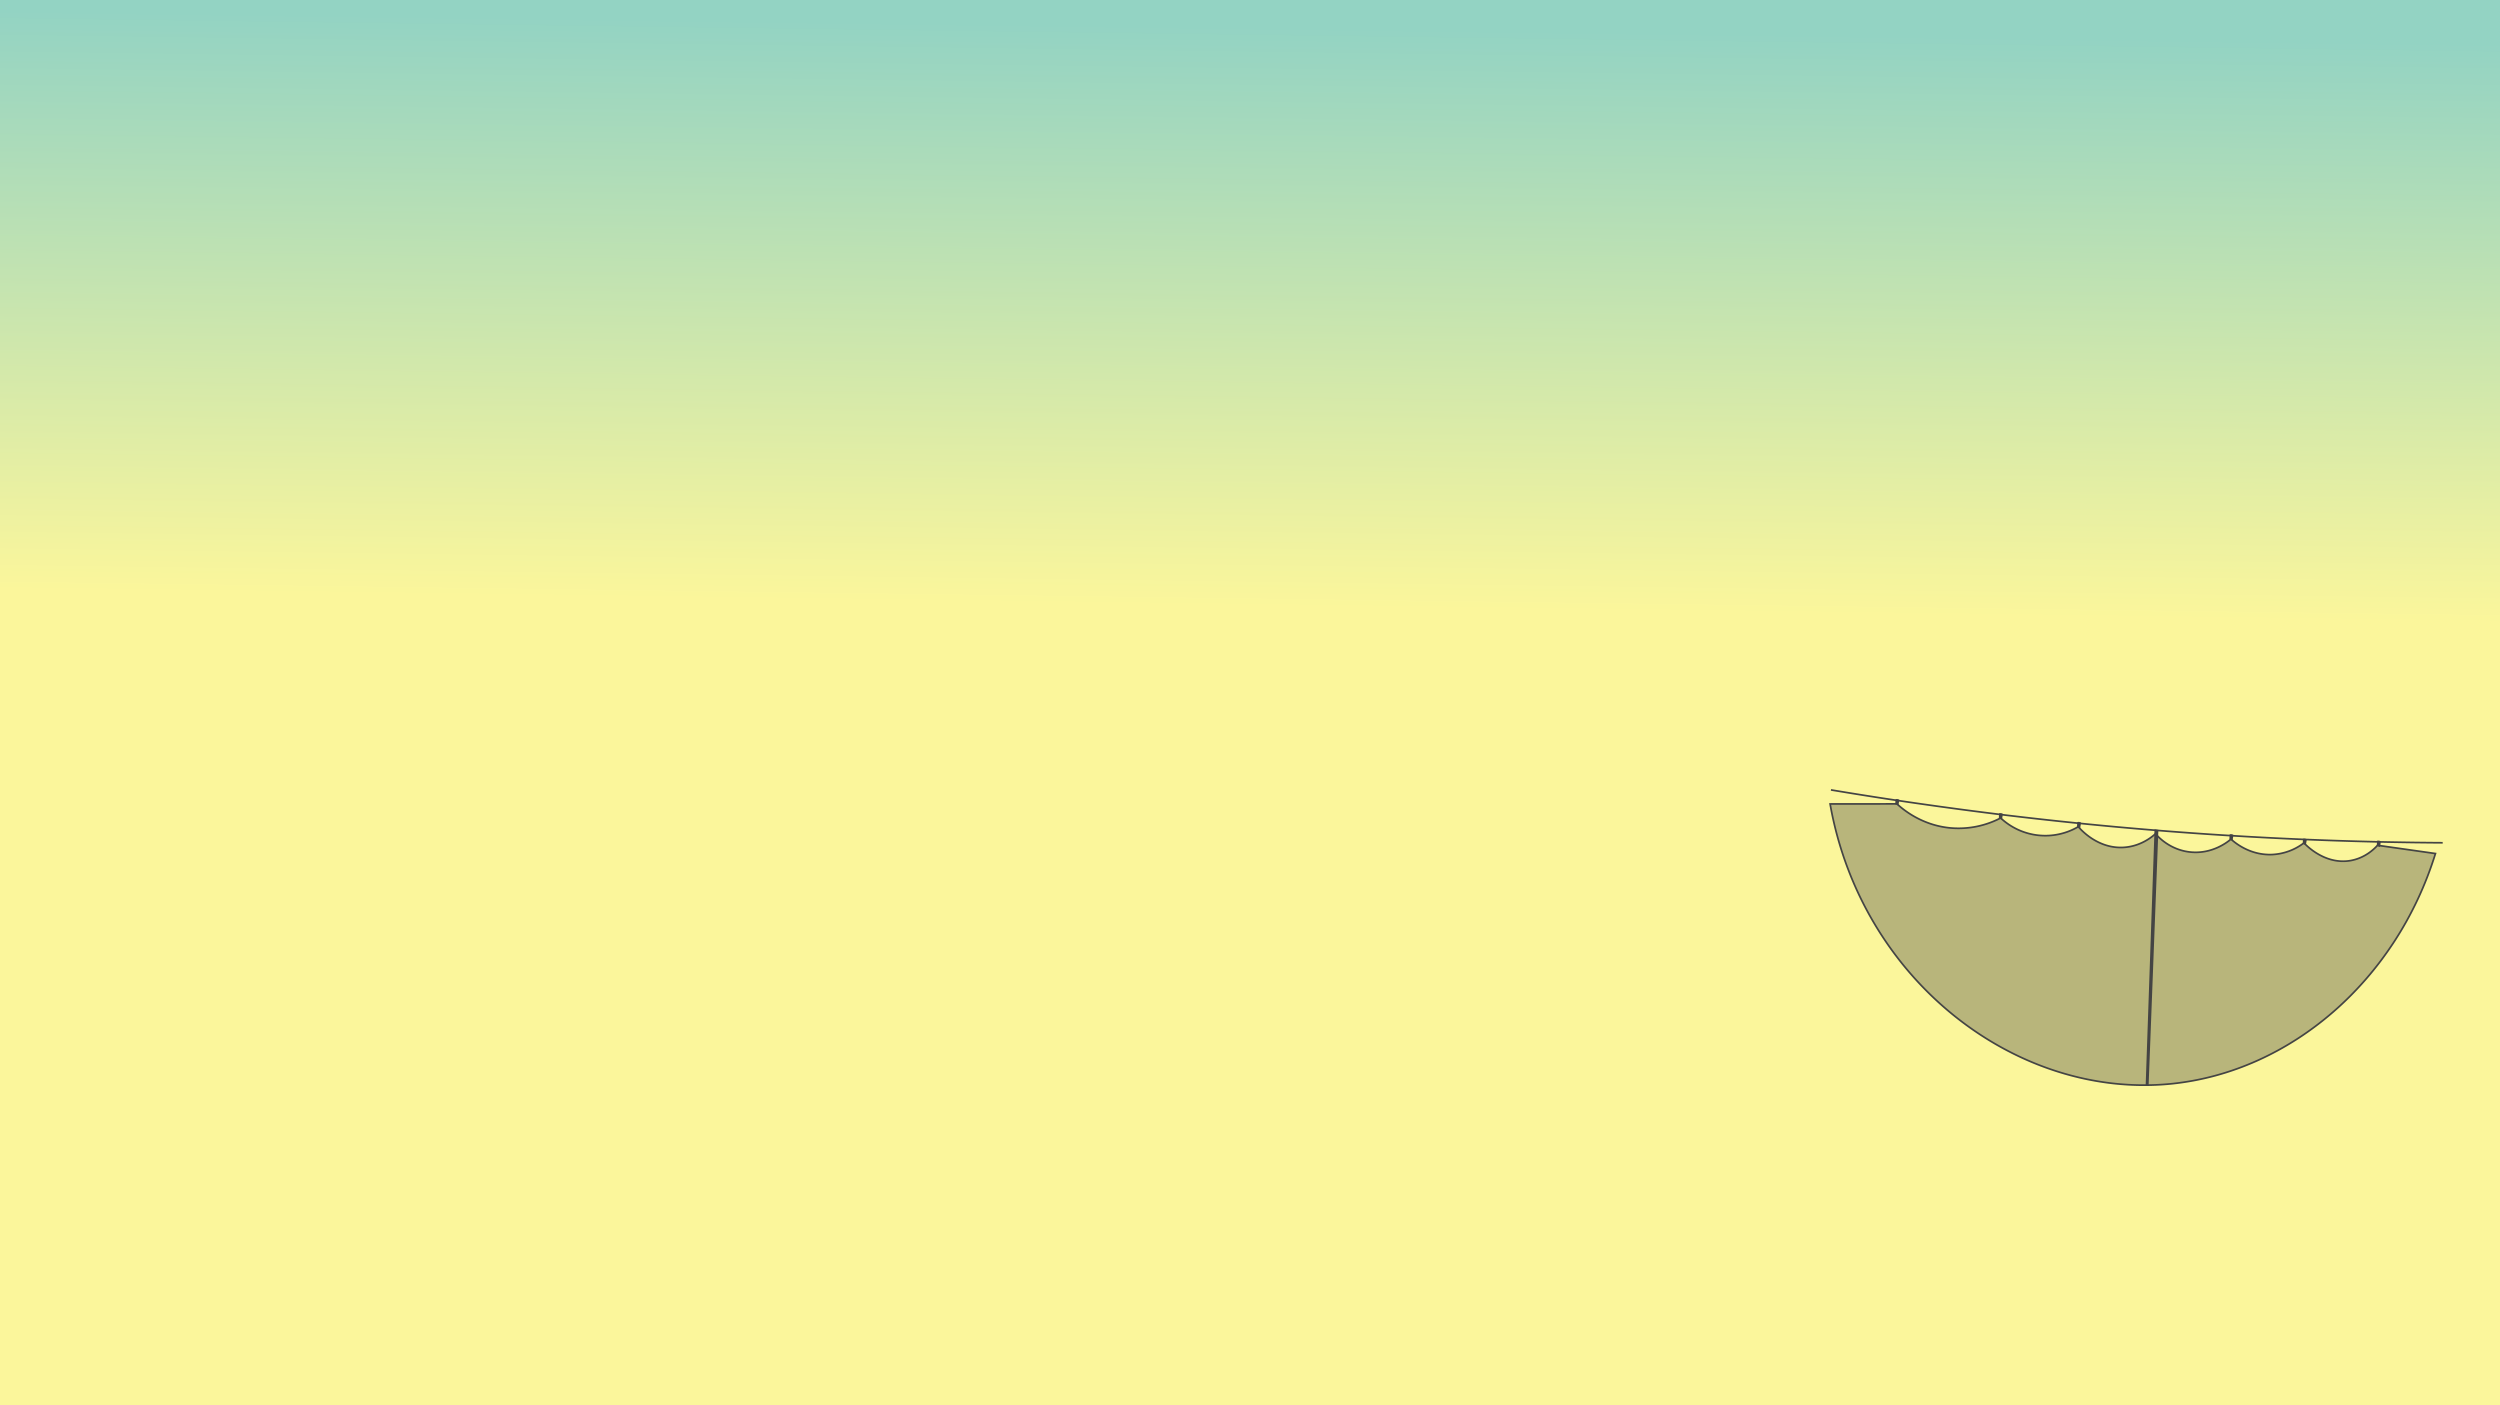 <svg id="Слой_1" data-name="Слой 1" xmlns="http://www.w3.org/2000/svg" xmlns:xlink="http://www.w3.org/1999/xlink" viewBox="0 0 2704 1520"><rect x="0" y="0" width="2704" height="1520" fill="#808080" stroke="none"/><defs><style>.cls-1{fill:url(#Безымянный_градиент_2);}.cls-2,.cls-91{fill:none;}.cls-2{clip-path:url(#clip-path);}.cls-3{fill:url(#Безымянный_градиент_19);}.cls-4{fill:url(#Безымянный_градиент_19-2);}.cls-5{fill:url(#Безымянный_градиент_12);}.cls-6{fill:url(#Безымянный_градиент_12-2);}.cls-7{fill:url(#Безымянный_градиент_12-3);}.cls-8{clip-path:url(#clip-path-2);}.cls-9{fill:#f6f8e2;fill-rule:evenodd;opacity:0.35;}.cls-10{opacity:0.57;fill:url(#Безымянный_градиент_19-3);}.cls-11{clip-path:url(#clip-path-3);}.cls-12{fill:url(#Безымянный_градиент_19-5);}.cls-13{fill:url(#Безымянный_градиент_19-6);}.cls-14{clip-path:url(#clip-path-4);}.cls-15{fill:url(#Безымянный_градиент_19-8);}.cls-16{fill:url(#Безымянный_градиент_7);}.cls-17{fill:url(#Безымянный_градиент_7-2);}.cls-18{fill:url(#Безымянный_градиент_7-3);}.cls-19{fill:url(#Безымянный_градиент_7-4);}.cls-20{fill:url(#Безымянный_градиент_7-5);}.cls-21{fill:url(#Безымянный_градиент_7-6);}.cls-22{fill:url(#Безымянный_градиент_7-7);}.cls-23{fill:url(#Безымянный_градиент_7-8);}.cls-24{fill:url(#Безымянный_градиент_7-9);}.cls-25{fill:url(#Безымянный_градиент_7-10);}.cls-26{fill:url(#Безымянный_градиент_7-11);}.cls-27{fill:url(#Безымянный_градиент_7-12);}.cls-28{fill:url(#Безымянный_градиент_7-13);}.cls-29{fill:url(#Безымянный_градиент_7-14);}.cls-30{fill:url(#Безымянный_градиент_7-15);}.cls-31{fill:url(#Безымянный_градиент_7-16);}.cls-32{fill:url(#Безымянный_градиент_7-17);}.cls-33{fill:url(#Безымянный_градиент_7-18);}.cls-34{fill:url(#Безымянный_градиент_7-19);}.cls-35{fill:url(#Безымянный_градиент_7-20);}.cls-36{fill:url(#Безымянный_градиент_7-21);}.cls-37{fill:url(#Безымянный_градиент_7-22);}.cls-38{fill:url(#Безымянный_градиент_3);}.cls-39,.cls-40{opacity:0.26;}.cls-39{fill:url(#Безымянный_градиент_3-2);}.cls-40{fill:url(#Безымянный_градиент_3-3);}.cls-41{fill:url(#Безымянный_градиент_12-4);}.cls-42{fill:url(#Безымянный_градиент_7-23);}.cls-43{fill:url(#Безымянный_градиент_7-24);}.cls-44{fill:url(#Безымянный_градиент_7-25);}.cls-45{fill:url(#Безымянный_градиент_7-26);}.cls-46{fill:url(#Безымянный_градиент_7-27);}.cls-47{fill:url(#Безымянный_градиент_7-28);}.cls-48{fill:url(#Безымянный_градиент_7-29);}.cls-49{fill:url(#Безымянный_градиент_12-5);}.cls-50{clip-path:url(#clip-path-5);}.cls-51{opacity:0.27;}.cls-52{fill:url(#Безымянный_градиент_19-9);}.cls-53{fill:url(#Безымянный_градиент_19-10);}.cls-54{fill:url(#Безымянный_градиент_19-11);}.cls-55{fill:url(#Безымянный_градиент_19-12);}.cls-56{fill:url(#Безымянный_градиент_7-30);}.cls-57{fill:url(#Безымянный_градиент_7-31);}.cls-58{fill:url(#Безымянный_градиент_7-32);}.cls-59{fill:url(#Безымянный_градиент_7-33);}.cls-60{clip-path:url(#clip-path-6);}.cls-61{opacity:0.15;}.cls-62{fill:url(#Безымянный_градиент_19-13);}.cls-63{fill:url(#Безымянный_градиент_19-14);}.cls-64{fill:url(#Безымянный_градиент_19-15);}.cls-65{fill:url(#Безымянный_градиент_7-34);}.cls-66{fill:url(#Безымянный_градиент_7-35);}.cls-67{fill:url(#Безымянный_градиент_7-36);}.cls-68{fill:url(#Безымянный_градиент_7-37);}.cls-69{clip-path:url(#clip-path-7);}.cls-70{opacity:0.53;}.cls-71{fill:url(#Безымянный_градиент_19-16);}.cls-72{fill:url(#Безымянный_градиент_19-17);}.cls-73{fill:url(#Безымянный_градиент_19-18);}.cls-74{fill:url(#Безымянный_градиент_19-19);}.cls-75{fill:url(#Безымянный_градиент_7-38);}.cls-76{fill:url(#Безымянный_градиент_7-39);}.cls-77{fill:url(#Безымянный_градиент_7-40);}.cls-78{fill:#fff;}.cls-79,.cls-92{fill:#444;}.cls-80{fill:#686868;}.cls-81{fill:url(#Безымянный_градиент_7-41);}.cls-82{fill:url(#Безымянный_градиент_7-42);}.cls-83{fill:url(#Безымянный_градиент_7-43);}.cls-84{fill:url(#Безымянный_градиент_7-44);}.cls-85{fill:url(#Безымянный_градиент_7-45);}.cls-86{fill:url(#Безымянный_градиент_7-46);}.cls-87{fill:url(#Безымянный_градиент_7-47);}.cls-88{fill:url(#Безымянный_градиент_7-48);}.cls-89{fill:url(#Безымянный_градиент_7-49);}.cls-90{fill:url(#Безымянный_градиент_7-50);}.cls-91{stroke:#444;stroke-miterlimit:10;stroke-width:1.87px;}.cls-92{opacity:0.36;}</style><linearGradient id="Безымянный_градиент_2" x1="1361.81" y1="28.96" x2="1353.39" y2="656.16" gradientUnits="userSpaceOnUse"><stop offset="0" stop-color="#93d3c3"/><stop offset="1" stop-color="#fbf69b"/></linearGradient><clipPath id="clip-path"><rect class="cls-1" y="-3.7" width="2704" height="1527.4"/></clipPath><linearGradient id="Безымянный_градиент_19" x1="957.28" y1="672.14" x2="2867.07" y2="672.14" gradientUnits="userSpaceOnUse"><stop offset="0" stop-color="#472816"/><stop offset="1" stop-color="#f8b958"/></linearGradient><linearGradient id="Безымянный_градиент_19-2" x1="-713.04" y1="430.74" x2="1786.55" y2="430.74" xlink:href="#Безымянный_градиент_19"/><linearGradient id="Безымянный_градиент_12" x1="2463.05" y1="703.56" x2="2811.42" y2="703.56" gradientUnits="userSpaceOnUse"><stop offset="0" stop-color="#563114"/><stop offset="1" stop-color="#744d30"/></linearGradient><linearGradient id="Безымянный_градиент_12-2" x1="319.61" y1="857.68" x2="667.99" y2="857.68" xlink:href="#Безымянный_градиент_12"/><linearGradient id="Безымянный_градиент_12-3" x1="1878.02" y1="567.39" x2="2186.98" y2="567.39" xlink:href="#Безымянный_градиент_12"/><clipPath id="clip-path-2"><path class="cls-2" d="M2704,1523.7H0V-3.7H2704Z"/></clipPath><linearGradient id="Безымянный_градиент_19-3" x1="929.7" y1="745.03" x2="2654.96" y2="745.03" xlink:href="#Безымянный_градиент_19"/><clipPath id="clip-path-3"><path class="cls-3" d="M2813,208.85a802.65,802.65,0,0,0-108.15,144.78c-13.82,23.58-25.74,46.61-36.06,68.63L2610,443.71l-115.74,40.76-168.88,38.6a790.09,790.09,0,0,1-117.64,0,793.31,793.31,0,0,1-94.87-12.87l-108.16-4.29-40.55,13.41-58.35,2.41-24.19,10.46-70.45,9.65L1762,573.21l-81.83,31.37L1636.09,611l-71.15,31.37-45.59,5.15-20.59,15-29.23-2.2L1371.4,719.6l-52.66,33.78-361.46,279.1,722.93,41.82,1186.86,61.13Q2840,672.14,2813,208.85Z"/></clipPath><linearGradient id="Безымянный_градиент_19-5" x1="2240.13" y1="1905.55" x2="1664.2" y2="-23.77" xlink:href="#Безымянный_градиент_19"/><linearGradient id="Безымянный_градиент_19-6" x1="-547.16" y1="55.68" x2="946.55" y2="55.68" xlink:href="#Безымянный_градиент_19"/><clipPath id="clip-path-4"><path class="cls-4" d="M1786.55,1149.81a619.62,619.62,0,0,0-62.1-81.71c-73.24-81.38-142-113.91-300.7-205.92-86-49.85-37.14-23.69-170-101.32-152-88.87-259-148.25-297.44-170-275.06-155.32-324.46-234.74-657-442.06C138.35,48.42,136.15,58.46-31.55-42.38a5977.17,5977.17,0,0,1-654.52-456l-27,1858.15c147.25-23.31,268.32-35.15,353-41.67,59-4.55,71.83-4.32,316.23-17.16,254.82-13.4,239.62-13.59,281.91-14.71,159.34-4.24,179.44,3.63,397.12,2.45,170.22-.92,255.34-1.39,299.07-9.81,102.73-19.77,172.25-51.55,313.78-58.83,49.59-2.55,78.07-.55,110.31,0C1455.75,1221.75,1598,1210.39,1786.55,1149.81Z"/></clipPath><linearGradient id="Безымянный_градиент_19-8" x1="-654.31" y1="1043.74" x2="2386.15" y2="1043.74" xlink:href="#Безымянный_градиент_19"/><linearGradient id="Безымянный_градиент_7" x1="21.02" y1="1003.65" x2="-50.75" y2="763.23" gradientUnits="userSpaceOnUse"><stop offset="0" stop-color="#33431c"/><stop offset="1" stop-color="#fcee5a"/></linearGradient><linearGradient id="Безымянный_градиент_7-2" x1="111.46" y1="933.17" x2="39.69" y2="692.74" xlink:href="#Безымянный_градиент_7"/><linearGradient id="Безымянный_градиент_7-3" x1="167.29" y1="1009.25" x2="95.52" y2="768.83" xlink:href="#Безымянный_градиент_7"/><linearGradient id="Безымянный_градиент_7-4" x1="3007.01" y1="1115.97" x2="2974.41" y2="1006.77" gradientTransform="matrix(-1, 0, 0, 1, 4159.02, 0)" xlink:href="#Безымянный_градиент_7"/><linearGradient id="Безымянный_градиент_7-5" x1="1011.65" y1="1032.52" x2="939.88" y2="792.1" gradientTransform="matrix(-1, 0, 0, 1, 1828.77, 0)" xlink:href="#Безымянный_градиент_7"/><linearGradient id="Безымянный_градиент_7-6" x1="841.15" y1="986.84" x2="769.38" y2="746.42" gradientTransform="matrix(-1, 0, 0, 1, 1828.77, 0)" xlink:href="#Безымянный_градиент_7"/><linearGradient id="Безымянный_градиент_7-7" x1="1180.95" y1="961.32" x2="1109.18" y2="720.9" gradientTransform="matrix(-1, 0, 0, 1, 1828.77, 0)" xlink:href="#Безымянный_градиент_7"/><linearGradient id="Безымянный_градиент_7-8" x1="1157.92" y1="1038.12" x2="1086.15" y2="797.69" gradientTransform="matrix(-1, 0, 0, 1, 1828.77, 0)" xlink:href="#Безымянный_градиент_7"/><linearGradient id="Безымянный_градиент_7-9" x1="1374.68" y1="1015.34" x2="1302.91" y2="774.92" gradientTransform="matrix(-1, 0, 0, 1, 1828.77, 0)" xlink:href="#Безымянный_градиент_7"/><linearGradient id="Безымянный_градиент_7-10" x1="2215.41" y1="1152.9" x2="2143.64" y2="912.48" gradientTransform="translate(-2330.24)" xlink:href="#Безымянный_градиент_7"/><linearGradient id="Безымянный_градиент_7-11" x1="1098.34" y1="1022.72" x2="1026.57" y2="782.3" xlink:href="#Безымянный_градиент_7"/><linearGradient id="Безымянный_градиент_7-12" x1="904.82" y1="1079.07" x2="833.05" y2="838.65" xlink:href="#Безымянный_градиент_7"/><linearGradient id="Безымянный_градиент_7-13" x1="1188.78" y1="952.24" x2="1117.01" y2="711.81" xlink:href="#Безымянный_градиент_7"/><linearGradient id="Безымянный_градиент_7-14" x1="1244.61" y1="1028.32" x2="1172.84" y2="787.9" xlink:href="#Безымянный_градиент_7"/><linearGradient id="Безымянный_градиент_7-15" x1="1393.17" y1="1048.17" x2="1321.4" y2="807.75" xlink:href="#Безымянный_градиент_7"/><linearGradient id="Безымянный_градиент_7-16" x1="3026.06" y1="1127.95" x2="2954.29" y2="887.53" gradientTransform="matrix(-1, 0, 0, 1, 4159.02, 0)" xlink:href="#Безымянный_градиент_7"/><linearGradient id="Безымянный_градиент_7-17" x1="-65.67" y1="1051.59" x2="-137.44" y2="811.17" gradientTransform="matrix(-1, 0, 0, 1, 1828.77, 0)" xlink:href="#Безымянный_градиент_7"/><linearGradient id="Безымянный_градиент_7-18" x1="316.28" y1="974.99" x2="244.51" y2="734.57" gradientTransform="matrix(-1, 0, 0, 1, 1828.77, 0)" xlink:href="#Безымянный_градиент_7"/><linearGradient id="Безымянный_градиент_7-19" x1="103.63" y1="980.39" x2="31.86" y2="739.97" gradientTransform="matrix(-1, 0, 0, 1, 1828.77, 0)" xlink:href="#Безымянный_градиент_7"/><linearGradient id="Безымянный_градиент_7-20" x1="80.6" y1="1057.19" x2="8.83" y2="816.76" gradientTransform="matrix(-1, 0, 0, 1, 1828.77, 0)" xlink:href="#Безымянный_градиент_7"/><linearGradient id="Безымянный_градиент_7-21" x1="297.36" y1="1034.41" x2="225.59" y2="793.99" gradientTransform="matrix(-1, 0, 0, 1, 1828.77, 0)" xlink:href="#Безымянный_градиент_7"/><linearGradient id="Безымянный_градиент_7-22" x1="4190.08" y1="1156.82" x2="4118.31" y2="916.39" gradientTransform="translate(-2330.24)" xlink:href="#Безымянный_градиент_7"/><linearGradient id="Безымянный_градиент_3" x1="654.16" y1="-15162.5" x2="679.41" y2="-19782.93" gradientTransform="matrix(1, 0, 0, -0.33, 0, -3699.88)" gradientUnits="userSpaceOnUse"><stop offset="0" stop-color="#fcee5a"/><stop offset="0.52" stop-color="#33431c"/></linearGradient><linearGradient id="Безымянный_градиент_3-2" x1="644.02" y1="-13710.05" x2="670.61" y2="-18575.73" xlink:href="#Безымянный_градиент_3"/><linearGradient id="Безымянный_градиент_3-3" x1="1615.94" y1="-14345.7" x2="1642.52" y2="-19211.37" xlink:href="#Безымянный_градиент_3"/><linearGradient id="Безымянный_градиент_12-4" x1="4.42" y1="975.5" x2="339.16" y2="975.5" xlink:href="#Безымянный_градиент_12"/><linearGradient id="Безымянный_градиент_7-23" x1="71.18" y1="846.95" x2="15.58" y2="660.69" xlink:href="#Безымянный_градиент_7"/><linearGradient id="Безымянный_градиент_7-24" x1="152.11" y1="851.44" x2="96.51" y2="665.19" xlink:href="#Безымянный_градиент_7"/><linearGradient id="Безымянный_градиент_7-25" x1="217.55" y1="995.81" x2="161.95" y2="809.56" xlink:href="#Безымянный_градиент_7"/><linearGradient id="Безымянный_градиент_7-26" x1="55.02" y1="839.5" x2="24.87" y2="738.5" xlink:href="#Безымянный_градиент_7"/><linearGradient id="Безымянный_градиент_7-27" x1="98.91" y1="841.93" x2="68.76" y2="740.94" xlink:href="#Безымянный_градиент_7"/><linearGradient id="Безымянный_градиент_7-28" x1="134.39" y1="920.22" x2="104.24" y2="819.22" xlink:href="#Безымянный_градиент_7"/><linearGradient id="Безымянный_градиент_7-29" x1="29.02" y1="904.51" x2="-1.13" y2="803.51" xlink:href="#Безымянный_градиент_7"/><linearGradient id="Безымянный_градиент_12-5" x1="18.83" y1="984.18" x2="200.34" y2="984.18" xlink:href="#Безымянный_градиент_12"/><clipPath id="clip-path-5"><path class="cls-5" d="M2811.2,315.16q5.73,2.4-136.32,357-1.62,317.67-3.25,635.34c-1.66,2-11.87,13.75-29.21,14.61a41.57,41.57,0,0,1-28.4-9.74L2630,1207.72q7.49-197.18,3.36-394.61l-10.77-276c-20.21-36.5-50.7-91-88.85-157-46.38-80.26-72-122-70.59-122.93s29.54,38.83,154.73,229.92q-7.51-88.49-15.13-177Q2593,197.47,2583.19,85c17,82.11,32.71,168.39,46.66,258.61,15.4,99.68,27.25,195.49,36.22,286.91Q2805.75,312.85,2811.2,315.16Z"/></clipPath><linearGradient id="Безымянный_градиент_19-9" x1="2610.02" y1="945.69" x2="2641.66" y2="945.69" xlink:href="#Безымянный_градиент_19"/><linearGradient id="Безымянный_градиент_19-10" x1="2558.3" y1="974.78" x2="2663.02" y2="974.78" xlink:href="#Безымянный_градиент_19"/><linearGradient id="Безымянный_градиент_19-11" x1="2551.89" y1="1011.16" x2="2689" y2="1011.16" xlink:href="#Безымянный_градиент_19"/><linearGradient id="Безымянный_градиент_19-12" x1="2619.38" y1="641.57" x2="2678.99" y2="641.57" xlink:href="#Безымянный_градиент_19"/><linearGradient id="Безымянный_градиент_7-30" x1="2329.89" y1="342.87" x2="2194.42" y2="-110.93" xlink:href="#Безымянный_градиент_7"/><linearGradient id="Безымянный_градиент_7-31" x1="2894.64" y1="561.43" x2="2759.17" y2="107.63" xlink:href="#Безымянный_градиент_7"/><linearGradient id="Безымянный_градиент_7-32" x1="2471.08" y1="35.63" x2="2335.61" y2="-418.17" xlink:href="#Безымянный_градиент_7"/><linearGradient id="Безымянный_градиент_7-33" x1="2738.85" y1="318.01" x2="2603.38" y2="-135.8" xlink:href="#Безымянный_градиент_7"/><clipPath id="clip-path-6"><path class="cls-6" d="M667.77,582.7q5.72,1.71-136.32,252.77-1.62,224.9-3.25,449.8c-1.66,1.41-11.87,9.74-29.21,10.34a52.27,52.27,0,0,1-28.4-6.89l15.93-74.1Q494,1075,489.87,935.24q-5.37-97.71-10.76-195.42C458.9,714,428.41,675.4,390.26,628.66c-46.39-56.83-72-86.39-70.59-87s29.54,27.49,154.72,162.78q-7.51-62.65-15.13-125.33-9.67-79.69-19.51-159.36c17,58.13,32.72,119.21,46.66,183.09,15.41,70.58,27.25,138.41,36.23,203.13Q662.32,581.06,667.77,582.7Z"/></clipPath><linearGradient id="Безымянный_градиент_19-13" x1="516.42" y1="1025.47" x2="537.23" y2="1025.47" xlink:href="#Безымянный_градиент_19"/><linearGradient id="Безымянный_градиент_19-14" x1="496.75" y1="1063.69" x2="552.87" y2="1063.69" xlink:href="#Безымянный_градиент_19"/><linearGradient id="Безымянный_градиент_19-15" x1="464.68" y1="1049.7" x2="550.16" y2="1049.7" xlink:href="#Безымянный_градиент_19"/><linearGradient id="Безымянный_градиент_7-34" x1="189.75" y1="603.27" x2="86.36" y2="256.9" xlink:href="#Безымянный_градиент_7"/><linearGradient id="Безымянный_градиент_7-35" x1="754.5" y1="758" x2="651.1" y2="411.63" xlink:href="#Безымянный_градиент_7"/><linearGradient id="Безымянный_градиент_7-36" x1="330.94" y1="385.75" x2="227.54" y2="39.38" xlink:href="#Безымянный_градиент_7"/><linearGradient id="Безымянный_градиент_7-37" x1="598.71" y1="585.66" x2="495.31" y2="239.29" xlink:href="#Безымянный_градиент_7"/><clipPath id="clip-path-7"><path class="cls-7" d="M2187-116.61q-3.81,38.19-8.48,73.9v0c-.4,3.23-.84,6.39-1.28,9.59v0c-4.21,31.26-8.92,61.15-14.15,90-.61,3.39-1.23,6.77-1.86,10.12-5.37,28.77-11.27,56.43-17.71,83.3v0c-.84,3.46-1.65,6.84-2.51,10.26-20.75,84.2-46.84,160.45-78.66,236.32-1,2.38-2,4.8-3,7.18-10.19,24.05-21,48.06-32.31,72.3-1,2-2,4.09-2.9,6.13-12.9,27.33-26.56,54.95-41,83.24-.34,26.69-.69,54.94-1,84.38,0,3.09-.08,6.17-.12,9.3-.36,29.07-.72,59.25-1.09,90.18,0,3.94-.1,7.92-.14,11.94q-.33,26.76-.66,54.23c0,3.94-.1,7.92-.14,11.9-.57,48.7-1.17,98.4-1.75,147.84,0,2.46-.06,4.91-.08,7.36-1.41,120.71-2.78,239.3-3.89,337-4.59,3.42-24.37,17.33-51.89,14.38a74.09,74.09,0,0,1-41.38-18.67c18.18-72.7,23.14-108.67,24-128.05.14-3,1.74-40.95,2.75-63,.23-5.21.45-10.37.67-15.58L1914,980.15c.23-5.06.45-10.15.65-15.21q2.48-56.66,4.93-113.3c.14-3,.28-6.1.4-9.15q3.27-74.94,6.52-149.89c.12-2.45.22-4.94.34-7.4q3-69.53,6-139c.14-3.16.28-6.28.39-9.44q1.62-36.47,3.18-72.9c-.83-4.28-1.64-8.51-2.46-12.79-.54-2.79-1.07-5.61-1.59-8.4q-6.08-32.07-11.75-64.39c-.47-2.64-.93-5.27-1.37-7.91q-7-40.21-13.39-80.82c-.54-3.31-1.06-6.62-1.57-10q-14-90-25.07-181.64c-.21-1.75-.83-4.83-1.07-9.07-1.84-32.61,17.86-62.29,22.74-60.71,1.79.59.74,5.43,1.49,10.75q10.29,73.32,22.24,145.8c.69,4.27,1.39,8.51,2.11,12.75q8.13,48.84,17,97.25,6-139,12.08-278c.38-8.89.78-17.73,1.16-26.62v0l3.63-83.42.42-10q1.93-44.49,3.88-89a50.65,50.65,0,0,0,10-2.45c6.26-2.08,13-4.76,17.85-5.13q-.72,63.4-1.47,126.76c0,2.46-.06,4.91-.08,7.36q-.9,75.29-1.83,150.6c0,2.71-.06,5.46-.1,8.21q-.91,77.79-1.9,155.62-.09,6.74-.18,13.42-1.14,90-2.27,180.07v.63Q2004.8,411,2023,376c2-3.83,4-7.66,5.9-11.56l0,0q14.46-28.61,27.83-59.14s0,0,0,0c2.07-4.72,4.09-9.44,6.14-14.28,0,0,0,0,0,0q17.48-41.39,32.84-85.69v0q2.73-8,5.42-16v0q18-54,32.6-111.52c.63-2.42,1.23-4.87,1.85-7.33q12-48.35,21.52-98.77c.42-2.3.86-4.65,1.29-6.95q8-43.5,14-88.18Z"/></clipPath><linearGradient id="Безымянный_градиент_19-16" x1="1969.65" y1="881.85" x2="1988.86" y2="881.85" xlink:href="#Безымянный_градиент_19"/><linearGradient id="Безымянный_градиент_19-17" x1="1953.36" y1="887.97" x2="1994.28" y2="887.97" xlink:href="#Безымянный_градиент_19"/><linearGradient id="Безымянный_градиент_19-18" x1="1928.8" y1="920.14" x2="2032.08" y2="920.14" xlink:href="#Безымянный_градиент_19"/><linearGradient id="Безымянный_градиент_19-19" x1="1843.63" y1="937.82" x2="2001.48" y2="937.82" xlink:href="#Безымянный_градиент_19"/><linearGradient id="Безымянный_градиент_7-38" x1="2260.52" y1="9.38" x2="2125.05" y2="-444.43" xlink:href="#Безымянный_градиент_7"/><linearGradient id="Безымянный_градиент_7-39" x1="1736.09" y1="-71.07" x2="1477.52" y2="-937.27" xlink:href="#Безымянный_градиент_7"/><linearGradient id="Безымянный_градиент_7-40" x1="1732.28" y1="317.31" x2="1596.82" y2="-136.49" xlink:href="#Безымянный_градиент_7"/><linearGradient id="Безымянный_градиент_7-41" x1="755.16" y1="1272.88" x2="668.55" y2="982.73" xlink:href="#Безымянный_градиент_7"/><linearGradient id="Безымянный_градиент_7-42" x1="1880.65" y1="1287.81" x2="1794.04" y2="997.66" xlink:href="#Безымянный_градиент_7"/><linearGradient id="Безымянный_градиент_7-43" x1="1738.19" y1="1136.19" x2="1696.9" y2="997.85" xlink:href="#Безымянный_градиент_7"/><linearGradient id="Безымянный_градиент_7-44" x1="1222.19" y1="1128.47" x2="1135.57" y2="838.31" gradientTransform="matrix(-1, 0, 0, 1, 2023.78, 0)" xlink:href="#Безымянный_градиент_7"/><linearGradient id="Безымянный_градиент_7-45" x1="1194.79" y1="1043.76" x2="1108.17" y2="753.61" xlink:href="#Безымянный_градиент_7"/><linearGradient id="Безымянный_градиент_7-46" x1="1029.96" y1="1143.23" x2="943.34" y2="853.07" xlink:href="#Безымянный_градиент_7"/><linearGradient id="Безымянный_градиент_7-47" x1="192.6" y1="1164.15" x2="105.98" y2="873.99" xlink:href="#Безымянный_градиент_7"/><linearGradient id="Безымянный_градиент_7-48" x1="199.25" y1="1440.96" x2="-84.48" y2="490.49" xlink:href="#Безымянный_градиент_7"/><linearGradient id="Безымянный_градиент_7-49" x1="466.39" y1="1628.53" x2="182.66" y2="678.05" xlink:href="#Безымянный_градиент_7"/><linearGradient id="Безымянный_градиент_7-50" x1="2599.93" y1="1476.58" x2="2316.19" y2="526.1" xlink:href="#Безымянный_градиент_7"/></defs><rect class="cls-1" y="-3.7" width="2704" height="1527.4"/><g class="cls-8"><path class="cls-9" d="M-123.91,222.92s90-82.83,125.48-94.66,35.49,47.33,94.66,47.33,71-59.17,142-47.33C259.11,131.74,308.34,163,344,174.8c20.17,6.72,71.52-13.3,87.49,0,57.76,48.12,84.2,48.12,84.2,48.12Z"/><path class="cls-9" d="M-507.56,396.27s90-82.83,125.48-94.66,35.49,47.33,94.66,47.33,71-59.16,142-47.33c20.89,3.48,70.12,34.69,105.74,46.55,20.17,6.71,71.52-13.31,87.49,0,57.76,48.11,84.2,48.11,84.2,48.11Z"/><path class="cls-9" d="M862.35,330.18s90-82.82,125.47-94.66,35.5,47.33,94.67,47.33,71-59.16,142-47.33c20.89,3.48,70.11,34.7,105.74,46.55,20.17,6.71,71.52-13.31,87.49,0,57.76,48.11,84.2,48.11,84.2,48.11Z"/><path class="cls-9" d="M1929.33,302.59s90-67.57,125.47-77.22S2090.3,264,2149.47,264s71-48.26,142-38.61c20.89,2.84,70.11,28.3,105.74,38,20.17,5.48,71.52-10.85,87.49,0,57.76,39.25,84.19,39.25,84.19,39.25Z"/><path class="cls-10" d="M2655,470q-56.21-57.1-112.42-114.22l-78.27-19.3-82.54-38.61L2339,291.39l-39.85,43.43-75.43,41.83L2164,381.47l-52.18,28.42-19-8.58-24.67,25.2-11.86-15-23.24,23.06-29.88,16.62L1493.72,700l-105-59.92-34.51,19.71-54.07-32.17-57.4,1.07c-16.7-2.2-34.11-4-52.18-5.36a911.53,911.53,0,0,0-92-2.15L929.7,765.94l968.18,432.72Z"/><path class="cls-3" d="M2813,208.85a802.65,802.65,0,0,0-108.15,144.78c-13.82,23.58-25.74,46.61-36.06,68.63L2610,443.71l-115.74,40.76-168.88,38.6a790.09,790.09,0,0,1-117.64,0,793.31,793.31,0,0,1-94.87-12.87l-108.16-4.29-40.55,13.41-58.35,2.41-24.19,10.46-70.45,9.65L1762,573.21l-81.83,31.37L1636.09,611l-71.15,31.37-45.59,5.15-20.59,15-29.23-2.2L1371.4,719.6l-52.66,33.78-361.46,279.1,722.93,41.82,1186.86,61.13Q2840,672.14,2813,208.85Z"/><g class="cls-11"><path class="cls-12" d="M2640.06,520.53l-89.82,10.37q-26.58,34.19-53.17,68.38l-25.66-13.47L2465,608.6h-16.5q-8.23,15.54-16.49,31.08l-43.08,34.2q-55,31.59-110,63.2l-90.74-37.3-93.5-55.95-117.32,60.09-35.74-15.54L1883,720.15l-85.54,58.72-39.11.69-129.54,89.79L1182.7,1345.26l1429.86,72.53L2926,1471.66l-143-729.4L2671.22,636.58Q2655.65,578.56,2640.06,520.53Z"/></g><path class="cls-13" d="M946.55,661.17q-6.13-67.42-12.26-134.83l-78.44-90.7q-19.62-118.89-39.23-237.78l-73.54-95.61L662.19,90,564.13,43.42,531,69.16l-85.8-18.39L404.79,94.9l-79.67-2.45q-5.5-43.52-11-87L282.22-34.21l-27-18L203-84.87,98.37-182.11,87.75-226.23l-36-19.61-18-41.68-51.48-10.62L-34-336.54l-72.32-28.19-9.81-94.38-87-63.74-62.92,20.43-281.09-47.39q7.35,420,14.71,840Z"/><path class="cls-4" d="M1786.55,1149.81a619.62,619.62,0,0,0-62.1-81.71c-73.24-81.38-142-113.91-300.7-205.92-86-49.85-37.14-23.69-170-101.32-152-88.87-259-148.25-297.44-170-275.06-155.32-324.46-234.74-657-442.06C138.35,48.42,136.15,58.46-31.55-42.38a5977.17,5977.17,0,0,1-654.52-456l-27,1858.15c147.25-23.31,268.32-35.15,353-41.67,59-4.55,71.83-4.32,316.23-17.16,254.82-13.4,239.62-13.59,281.91-14.71,159.34-4.24,179.44,3.63,397.12,2.45,170.22-.92,255.34-1.39,299.07-9.81,102.73-19.77,172.25-51.55,313.78-58.83,49.59-2.55,78.07-.55,110.31,0C1455.75,1221.75,1598,1210.39,1786.55,1149.81Z"/><g class="cls-14"><path class="cls-15" d="M2386.15,1518c-237.81-104.31-394.24-222.56-495.26-314.79-75.73-69.13-184.54-182.25-373.54-298-56-34.29-70.7-39.21-142.7-79.75C1268.58,765.72,1118.52,674,942.34,540v79.75l23.09,50.36q6.3,15.74,12.59,31.48l98.63,117.52q12.6,43,25.18,86L959.13,775.06,837.42,724.69,770.26,605.08a583.83,583.83,0,0,1-180.47-60.86,582.93,582.93,0,0,1-132.21-96.53l-71.35-4.2L264.51,355.35a157.15,157.15,0,0,0-21,39.87c-15.49,43.85-7.09,83.17-2.1,100.73C238.75,509.78,232,554,256.12,600.88c29.5,57.29,83.36,76.13,94.43,79.74l107,86,121.71,140.6-178.37-128L228.84,707.91q-48.78-34.54-98.63-73.45A2583.1,2583.1,0,0,1-157.3,372.14l-39.87,29.38c-33.82-26.83-49.12-27.66-56.66-23.09-20.62,12.5-3.84,77.78,12.59,128L-44,678.53,151.19,835.92l92.34,102.83-209.86-149A1393.85,1393.85,0,0,1-190.87,668a1400.73,1400.73,0,0,1-289.6-258.12C-589.6,475.19-628.6,544.09-644.16,594.58-683,720.68-599.94,810.52-568.61,1115c4.22,41,6.89,67,8.39,104.93,7.33,184.78-29.2,245.29,4.2,331.57,0,0,24.33,62.86,104.93,125.92C-222.24,1856.47,2213.39,1540.65,2386.15,1518Z"/></g><path class="cls-16" d="M-32.94,959.26a14.5,14.5,0,0,1,3-13c8.23-10,31-15.09,46.4-9.66,8,2.84,11.82,7.74,13.47,10.42,7.65-.88,18.79-2,32.32-2.64,35.59-1.72,58.27-2.81,69.15,5.45,2,1.52,11.53,9.39,2.09,28.19,2.68.57,22.62,5,29.33,17.44s-2.48,27.52-23.34,35.61c13,4,19.84,13.32,16.56,22.06-3.47,9.25-17.45,15.67-32.73,14.78-2.89,4.69-8.4,11.19-18.85,16-20.22,9.28-50.61,8.38-76.93-2.18-22.7,17-58,21.56-82.31,12.59-22.81-8.41-27.4-25.49-28.06-28.2-18.06-4.55-29.66-15.27-29.11-26.48.59-12,14.9-19.34,17.06-20.4-.88-.93-9.76-10.58-2.55-21.3,6.33-9.41,20.19-12.42,22.3-12.86-1.21-2.6-3.06-8.06.66-13.59C-68.71,962.89-51.86,957.62-32.94,959.26Z"/><path class="cls-17" d="M57.5,888.77a14.5,14.5,0,0,1,3-13c8.23-10,31-15.08,46.4-9.65,8,2.83,11.83,7.73,13.47,10.42,7.65-.89,18.79-2,32.32-2.64,35.59-1.72,58.27-2.82,69.15,5.45,2,1.52,11.53,9.39,2.09,28.19,2.68.56,22.62,5,29.34,17.44s-2.49,27.51-23.35,35.6c13,4.06,19.84,13.32,16.56,22.07-3.47,9.25-17.45,15.66-32.73,14.78-2.89,4.69-8.4,11.18-18.85,16-20.22,9.28-50.61,8.39-76.93-2.17-22.7,17-58,21.56-82.31,12.59-22.81-8.41-27.4-25.5-28.06-28.2-18.06-4.55-29.66-15.27-29.11-26.49.59-12,14.9-19.33,17.06-20.4-.88-.92-9.76-10.58-2.54-21.3C-.68,918,13.18,915,15.3,914.57c-1.22-2.6-3.07-8.07.65-13.6C21.73,892.4,38.58,887.13,57.5,888.77Z"/><path class="cls-18" d="M113.33,964.86a14.5,14.5,0,0,1,3-13c8.23-10,31-15.09,46.4-9.66,8,2.83,11.83,7.73,13.47,10.42,7.65-.88,18.79-2,32.32-2.64,35.59-1.72,58.27-2.82,69.15,5.45,2,1.52,11.53,9.39,2.09,28.19,2.68.56,22.62,5,29.34,17.44s-2.49,27.52-23.35,35.6c13,4.06,19.84,13.33,16.56,22.07-3.47,9.25-17.45,15.67-32.73,14.78-2.89,4.69-8.4,11.18-18.85,16-20.22,9.28-50.61,8.39-76.93-2.17-22.7,17-58,21.56-82.31,12.59-22.81-8.41-27.4-25.5-28.06-28.2-18.06-4.55-29.66-15.27-29.11-26.49.59-12,14.9-19.33,17.06-20.4-.88-.92-9.76-10.57-2.54-21.3,6.32-9.4,20.18-12.41,22.3-12.85-1.22-2.6-3.07-8.07.65-13.59C77.56,968.48,94.41,963.21,113.33,964.86Z"/><path class="cls-19" d="M1176.51,1095.81a6.57,6.57,0,0,0-1.36-5.91c-3.74-4.54-14.07-6.86-21.07-4.39a11.37,11.37,0,0,0-6.12,4.73c-3.47-.4-8.53-.9-14.68-1.2-16.17-.78-26.47-1.28-31.41,2.48-.91.69-5.24,4.26-.95,12.8-1.22.26-10.27,2.28-13.32,7.92s1.13,12.5,10.6,16.18c-5.9,1.84-9,6-7.52,10,1.58,4.2,7.93,7.11,14.86,6.71a19.13,19.13,0,0,0,8.57,7.26c9.18,4.22,23,3.81,34.94-1,10.31,7.75,26.34,9.8,37.39,5.72,10.35-3.82,12.44-11.58,12.74-12.81,8.2-2.06,13.47-6.93,13.22-12-.27-5.46-6.76-8.78-7.75-9.26.4-.42,4.44-4.81,1.16-9.68-2.88-4.27-9.17-5.64-10.13-5.83a6.13,6.13,0,0,0-.3-6.18C1192.76,1097.46,1185.1,1095.06,1176.51,1095.81Z"/><path class="cls-20" d="M871.08,988.13a14.47,14.47,0,0,0-3-13c-8.23-10-31-15.09-46.39-9.66-8,2.83-11.83,7.74-13.47,10.42-7.65-.88-18.79-2-32.33-2.64-35.59-1.72-58.27-2.81-69.14,5.45-2,1.52-11.54,9.39-2.1,28.19-2.68.57-22.62,5-29.33,17.44s2.48,27.52,23.35,35.6c-13,4.06-19.85,13.33-16.57,22.07,3.48,9.25,17.46,15.67,32.73,14.78,2.9,4.69,8.4,11.19,18.86,16,20.21,9.28,50.6,8.39,76.92-2.17,22.7,17,58,21.56,82.31,12.59,22.81-8.41,27.4-25.5,28.06-28.2,18.07-4.55,29.66-15.27,29.11-26.48-.59-12-14.9-19.34-17.06-20.41.88-.92,9.76-10.57,2.55-21.29-6.33-9.41-20.19-12.42-22.3-12.86,1.22-2.6,3.07-8.07-.66-13.59C906.86,991.75,890,986.49,871.08,988.13Z"/><path class="cls-21" d="M1041.58,942.45a14.44,14.44,0,0,0-3-13c-8.23-10-31-15.09-46.39-9.65-8,2.83-11.83,7.73-13.47,10.41-7.65-.88-18.79-2-32.33-2.64-35.59-1.72-58.27-2.81-69.14,5.45-2,1.52-11.54,9.39-2.1,28.19-2.68.57-22.61,5-29.33,17.44s2.48,27.52,23.35,35.61c-13,4-19.84,13.32-16.56,22.06,3.47,9.25,17.45,15.67,32.72,14.78,2.9,4.69,8.4,11.19,18.86,16,20.21,9.28,50.61,8.38,76.92-2.18,22.7,17.06,58,21.56,82.31,12.59,22.81-8.41,27.4-25.49,28.06-28.2,18.07-4.55,29.67-15.27,29.11-26.48-.59-12-14.89-19.34-17.06-20.4.88-.92,9.76-10.58,2.55-21.3-6.33-9.41-20.18-12.42-22.3-12.85,1.22-2.61,3.07-8.07-.66-13.6C1077.36,946.08,1060.5,940.81,1041.58,942.45Z"/><path class="cls-22" d="M701.78,916.93a14.5,14.5,0,0,0-3-13c-8.23-10-31-15.08-46.4-9.65-8,2.83-11.82,7.73-13.47,10.42-7.65-.89-18.79-2-32.32-2.64-35.59-1.72-58.27-2.82-69.15,5.45-2,1.52-11.53,9.39-2.09,28.18-2.68.57-22.62,5-29.33,17.44s2.48,27.52,23.34,35.61c-13,4.06-19.84,13.32-16.56,22.06,3.47,9.26,17.45,15.67,32.73,14.78,2.89,4.69,8.4,11.19,18.85,16,20.22,9.28,50.61,8.38,76.93-2.18,22.7,17.06,58,21.56,82.31,12.59,22.81-8.41,27.4-25.49,28.06-28.19,18.06-4.55,29.66-15.27,29.11-26.49-.59-12-14.9-19.33-17.06-20.4.88-.92,9.76-10.58,2.54-21.3-6.32-9.41-20.18-12.42-22.3-12.85,1.22-2.61,3.07-8.07-.65-13.6C737.55,920.56,720.7,915.29,701.78,916.93Z"/><path class="cls-23" d="M724.81,993.72a14.47,14.47,0,0,0-3-13c-8.23-10-31-15.08-46.4-9.65-8,2.83-11.82,7.73-13.47,10.42-7.64-.89-18.79-2-32.32-2.64-35.59-1.72-58.27-2.82-69.14,5.45-2,1.52-11.54,9.39-2.1,28.18-2.68.57-22.62,5-29.33,17.45s2.48,27.51,23.34,35.6c-13,4.06-19.84,13.32-16.56,22.06,3.47,9.26,17.46,15.67,32.73,14.78,2.9,4.7,8.4,11.19,18.85,16,20.22,9.28,50.61,8.39,76.93-2.17,22.7,17,58,21.56,82.31,12.59,22.81-8.41,27.4-25.5,28.06-28.2,18.06-4.55,29.66-15.27,29.11-26.49-.59-12-14.9-19.33-17.06-20.4.88-.92,9.76-10.58,2.55-21.3C783,1023,769.13,1020,767,1019.52c1.22-2.6,3.06-8.07-.66-13.6C760.59,997.35,743.73,992.08,724.81,993.72Z"/><path class="cls-24" d="M508.05,971a14.5,14.5,0,0,0-3-13c-8.23-10-31-15.08-46.4-9.65-8,2.83-11.83,7.73-13.47,10.42-7.65-.89-18.79-2-32.32-2.64-35.59-1.72-58.27-2.82-69.15,5.45-2,1.52-11.53,9.39-2.09,28.18-2.68.57-22.62,5-29.34,17.44s2.49,27.52,23.35,35.61c-13,4.06-19.84,13.32-16.56,22.06,3.47,9.26,17.45,15.67,32.72,14.78,2.9,4.69,8.41,11.19,18.86,16,20.22,9.28,50.61,8.38,76.93-2.18,22.7,17.06,58,21.56,82.31,12.59,22.81-8.41,27.4-25.49,28.06-28.19,18.06-4.55,29.66-15.27,29.11-26.49-.59-12-14.9-19.33-17.06-20.4.88-.92,9.76-10.58,2.54-21.3-6.32-9.41-20.18-12.42-22.3-12.85,1.22-2.61,3.07-8.07-.65-13.6C543.82,974.58,527,969.31,508.05,971Z"/><path class="cls-25" d="M-168.79,1108.51a14.47,14.47,0,0,1,3-13c8.23-10,31-15.08,46.4-9.65,8,2.83,11.82,7.73,13.46,10.42,7.65-.89,18.8-2,32.33-2.64,35.59-1.72,58.27-2.82,69.14,5.45,2,1.52,11.54,9.38,2.1,28.18,2.68.57,22.62,5,29.33,17.44s-2.48,27.52-23.34,35.61c13,4,19.84,13.32,16.56,22.06-3.48,9.26-17.46,15.67-32.73,14.78-2.9,4.69-8.4,11.19-18.85,16-20.22,9.28-50.61,8.38-76.93-2.18-22.7,17.06-58,21.56-82.31,12.59-22.81-8.41-27.4-25.49-28.06-28.19-18.06-4.55-29.66-15.27-29.11-26.49.59-12,14.9-19.33,17.06-20.4-.88-.92-9.76-10.58-2.55-21.3,6.33-9.41,20.19-12.42,22.3-12.85-1.22-2.61-3.06-8.07.66-13.6C-204.57,1112.14-187.71,1106.87-168.79,1108.51Z"/><path class="cls-26" d="M1044.38,978.33a14.48,14.48,0,0,1,3-13c8.23-10,31-15.09,46.39-9.65,8,2.83,11.83,7.73,13.47,10.41,7.65-.88,18.79-2,32.33-2.64,35.59-1.72,58.27-2.81,69.14,5.45,2,1.52,11.53,9.39,2.09,28.19,2.68.57,22.62,5,29.34,17.44s-2.49,27.52-23.35,35.61c13,4.05,19.84,13.32,16.56,22.06-3.47,9.25-17.45,15.67-32.72,14.78-2.9,4.69-8.4,11.19-18.86,16-20.22,9.28-50.61,8.38-76.92-2.18-22.7,17-58,21.56-82.32,12.59-22.8-8.41-27.39-25.49-28-28.2-18.07-4.55-29.67-15.27-29.12-26.48.59-12,14.9-19.34,17.06-20.4-.88-.93-9.75-10.58-2.54-21.3,6.33-9.41,20.18-12.42,22.3-12.86-1.22-2.6-3.07-8.06.65-13.59C1008.61,982,1025.46,976.69,1044.38,978.33Z"/><path class="cls-27" d="M850.86,1034.68a14.5,14.5,0,0,1,3-13c8.23-10,31-15.09,46.4-9.65,8,2.83,11.82,7.73,13.47,10.42,7.65-.89,18.79-2,32.32-2.65,35.59-1.71,58.27-2.81,69.15,5.45,2,1.53,11.53,9.39,2.09,28.19,2.68.57,22.62,5,29.33,17.44s-2.48,27.52-23.34,35.61c13,4,19.84,13.32,16.56,22.06-3.47,9.25-17.45,15.67-32.73,14.78-2.89,4.69-8.4,11.19-18.85,16-20.22,9.28-50.61,8.38-76.93-2.18-22.7,17.06-58,21.56-82.31,12.59-22.81-8.41-27.4-25.49-28.06-28.19-18.06-4.55-29.66-15.27-29.11-26.49.59-12,14.9-19.33,17.06-20.4-.88-.92-9.76-10.58-2.55-21.3,6.33-9.41,20.19-12.42,22.3-12.85-1.21-2.61-3.06-8.07.66-13.6C815.09,1038.31,831.94,1033,850.86,1034.68Z"/><path class="cls-28" d="M1134.82,907.84a14.48,14.48,0,0,1,3-13c8.23-10,31-15.08,46.39-9.65,8,2.83,11.83,7.73,13.47,10.42,7.65-.89,18.79-2,32.33-2.64,35.59-1.72,58.27-2.82,69.14,5.45,2,1.52,11.53,9.39,2.1,28.19,2.67.56,22.61,5,29.33,17.44s-2.48,27.51-23.35,35.6c13,4.06,19.84,13.32,16.56,22.07-3.47,9.25-17.45,15.66-32.72,14.78-2.9,4.69-8.4,11.18-18.86,16-20.22,9.28-50.61,8.39-76.92-2.17-22.7,17-58,21.56-82.32,12.59-22.8-8.41-27.39-25.5-28-28.2-18.07-4.55-29.67-15.27-29.12-26.49.59-12,14.9-19.33,17.06-20.4-.88-.92-9.75-10.58-2.54-21.3,6.33-9.4,20.18-12.42,22.3-12.85-1.22-2.6-3.07-8.07.66-13.6C1099.05,911.47,1115.91,906.2,1134.82,907.84Z"/><path class="cls-29" d="M1190.65,983.93a14.48,14.48,0,0,1,3-13c8.23-10,31-15.09,46.39-9.66,8,2.83,11.83,7.73,13.47,10.42,7.65-.88,18.79-2,32.33-2.64,35.59-1.72,58.27-2.82,69.14,5.45,2,1.52,11.53,9.39,2.1,28.19,2.67.56,22.61,5,29.33,17.44s-2.48,27.52-23.35,35.6c13,4.06,19.84,13.33,16.56,22.07-3.47,9.25-17.45,15.67-32.72,14.78-2.9,4.69-8.4,11.18-18.86,16-20.22,9.28-50.61,8.39-76.92-2.17-22.7,17.05-58,21.56-82.32,12.59-22.8-8.41-27.39-25.5-28-28.2-18.07-4.55-29.67-15.27-29.12-26.49.59-12,14.9-19.33,17.06-20.4-.88-.92-9.75-10.57-2.54-21.3,6.33-9.4,20.18-12.41,22.3-12.85-1.22-2.6-3.07-8.07.66-13.59C1154.88,987.55,1171.74,982.28,1190.65,983.93Z"/><path class="cls-30" d="M1339.21,1003.78a14.48,14.48,0,0,1,3-13c8.23-10,31-15.08,46.39-9.65,8,2.83,11.83,7.73,13.47,10.42,7.65-.89,18.79-2,32.33-2.64,35.58-1.72,58.27-2.82,69.14,5.45,2,1.52,11.53,9.39,2.09,28.18,2.68.57,22.62,5,29.34,17.44s-2.49,27.52-23.35,35.61c13,4.06,19.84,13.32,16.56,22.06-3.47,9.26-17.45,15.67-32.72,14.78-2.9,4.69-8.41,11.19-18.86,16-20.22,9.28-50.61,8.38-76.93-2.18-22.69,17.06-58,21.56-82.31,12.59-22.8-8.41-27.4-25.49-28-28.19-18.07-4.55-29.67-15.27-29.12-26.49.59-12,14.9-19.33,17.06-20.4-.88-.92-9.76-10.58-2.54-21.3,6.33-9.41,20.18-12.42,22.3-12.85-1.22-2.61-3.07-8.07.65-13.6C1303.44,1007.41,1320.29,1002.14,1339.21,1003.78Z"/><path class="cls-31" d="M1186.91,1083.56a14.5,14.5,0,0,0-3-13c-8.23-10-31-15.09-46.4-9.66-8,2.83-11.82,7.73-13.47,10.42-7.65-.88-18.79-2-32.32-2.64-35.59-1.72-58.27-2.82-69.15,5.45-2,1.52-11.53,9.39-2.09,28.19-2.68.56-22.62,5-29.33,17.44s2.48,27.52,23.34,35.6c-13,4.06-19.84,13.33-16.56,22.07,3.47,9.25,17.46,15.67,32.73,14.78,2.89,4.69,8.4,11.18,18.85,16,20.22,9.28,50.61,8.39,76.93-2.17,22.7,17,58,21.56,82.31,12.59,22.81-8.41,27.4-25.5,28.06-28.2,18.06-4.55,29.66-15.27,29.11-26.49-.59-12-14.9-19.33-17.06-20.4.88-.92,9.76-10.57,2.55-21.3-6.33-9.4-20.19-12.41-22.3-12.85,1.21-2.6,3.06-8.07-.66-13.59C1222.68,1087.18,1205.83,1081.91,1186.91,1083.56Z"/><path class="cls-32" d="M1948.41,1007.2a14.48,14.48,0,0,0-3-13c-8.23-10-31-15.09-46.39-9.66-8,2.83-11.83,7.74-13.47,10.42-7.65-.88-18.79-2-32.33-2.64-35.59-1.72-58.27-2.81-69.14,5.45-2,1.52-11.53,9.39-2.09,28.19-2.68.57-22.62,5-29.34,17.44s2.49,27.52,23.35,35.6c-13,4.06-19.84,13.33-16.56,22.07,3.47,9.25,17.45,15.67,32.72,14.78,2.9,4.69,8.4,11.19,18.86,16,20.22,9.28,50.61,8.39,76.92-2.17,22.7,17,58,21.56,82.32,12.59,22.8-8.41,27.39-25.5,28-28.2,18.07-4.55,29.67-15.27,29.12-26.48-.59-12-14.9-19.34-17.06-20.41.88-.92,9.75-10.57,2.54-21.29-6.33-9.41-20.18-12.42-22.3-12.86,1.22-2.6,3.07-8.07-.65-13.59C1984.18,1010.82,1967.33,1005.56,1948.41,1007.2Z"/><path class="cls-33" d="M1566.46,930.6a14.48,14.48,0,0,0-3-13c-8.23-10-31-15.08-46.39-9.65-8,2.83-11.83,7.73-13.47,10.42-7.65-.89-18.79-2-32.33-2.64-35.59-1.72-58.27-2.82-69.14,5.45-2,1.52-11.53,9.39-2.1,28.18-2.67.57-22.61,5-29.33,17.44s2.49,27.52,23.35,35.61c-13,4.06-19.84,13.32-16.56,22.06,3.47,9.26,17.45,15.67,32.72,14.78,2.9,4.69,8.4,11.19,18.86,16,20.22,9.28,50.61,8.38,76.92-2.18,22.7,17.06,58,21.56,82.32,12.59,22.8-8.41,27.39-25.49,28-28.19,18.07-4.55,29.67-15.27,29.12-26.49-.59-12-14.9-19.33-17.06-20.4.88-.92,9.75-10.58,2.54-21.3-6.33-9.41-20.18-12.42-22.3-12.85,1.22-2.61,3.07-8.07-.65-13.6C1602.23,934.23,1585.37,929,1566.46,930.6Z"/><path class="cls-34" d="M1779.1,936a14.44,14.44,0,0,0-3-13c-8.23-10-31-15.08-46.39-9.65-8,2.83-11.83,7.73-13.47,10.42-7.65-.89-18.79-2-32.33-2.64-35.59-1.72-58.27-2.82-69.14,5.45-2,1.52-11.54,9.39-2.1,28.18-2.68.57-22.61,5-29.33,17.44s2.48,27.52,23.35,35.61c-13,4.06-19.84,13.32-16.56,22.06,3.47,9.26,17.45,15.67,32.72,14.78,2.9,4.69,8.4,11.19,18.86,16,20.21,9.28,50.61,8.38,76.92-2.18,22.7,17.06,58,21.56,82.31,12.59,22.81-8.41,27.4-25.49,28.06-28.19,18.07-4.55,29.67-15.27,29.11-26.49-.59-12-14.89-19.33-17.06-20.4.88-.92,9.76-10.58,2.55-21.3-6.33-9.41-20.18-12.42-22.3-12.85,1.22-2.61,3.07-8.07-.66-13.6C1814.88,939.63,1798,934.36,1779.1,936Z"/><path class="cls-35" d="M1802.14,1012.79a14.48,14.48,0,0,0-3-13c-8.23-10-31-15.08-46.39-9.65-8,2.83-11.83,7.73-13.47,10.42-7.65-.89-18.79-2-32.33-2.64-35.59-1.72-58.27-2.82-69.14,5.45-2,1.52-11.53,9.39-2.1,28.18-2.67.57-22.61,5-29.33,17.45s2.48,27.51,23.35,35.6c-13,4.06-19.84,13.32-16.56,22.06,3.47,9.26,17.45,15.67,32.72,14.78,2.9,4.7,8.4,11.19,18.86,16,20.22,9.28,50.61,8.39,76.92-2.17,22.7,17,58,21.56,82.32,12.59,22.8-8.41,27.39-25.5,28-28.2,18.07-4.55,29.67-15.27,29.12-26.49-.59-12-14.9-19.33-17.07-20.4.89-.92,9.76-10.58,2.55-21.3-6.33-9.4-20.18-12.42-22.3-12.85,1.22-2.6,3.07-8.07-.66-13.6C1837.91,1016.42,1821.05,1011.15,1802.14,1012.79Z"/><path class="cls-36" d="M1585.37,990a14.47,14.47,0,0,0-3-13c-8.23-10-31-15.08-46.39-9.65-8,2.83-11.83,7.73-13.47,10.42-7.65-.89-18.79-2-32.33-2.64-35.59-1.72-58.27-2.82-69.14,5.45-2,1.52-11.54,9.39-2.1,28.18-2.68.57-22.62,5-29.33,17.44s2.48,27.52,23.35,35.61c-13,4.06-19.84,13.32-16.57,22.06,3.48,9.26,17.46,15.67,32.73,14.78,2.9,4.69,8.4,11.19,18.86,16,20.21,9.28,50.6,8.38,76.92-2.18,22.7,17.06,58,21.56,82.31,12.59,22.81-8.41,27.4-25.49,28.06-28.19,18.07-4.55,29.67-15.27,29.11-26.49-.59-12-14.89-19.33-17.06-20.4.88-.92,9.76-10.58,2.55-21.3-6.33-9.41-20.19-12.42-22.3-12.85,1.22-2.61,3.07-8.07-.66-13.6C1621.15,993.65,1604.29,988.38,1585.37,990Z"/><path class="cls-37" d="M1805.88,1112.42a14.5,14.5,0,0,1,3-13c8.23-10,31-15.08,46.4-9.65,8,2.83,11.82,7.73,13.47,10.42,7.65-.89,18.79-2,32.32-2.64,35.59-1.72,58.27-2.82,69.14,5.45,2,1.52,11.54,9.39,2.1,28.18,2.68.57,22.62,5,29.33,17.45s-2.48,27.51-23.34,35.6c13,4.06,19.84,13.32,16.56,22.06-3.47,9.26-17.46,15.67-32.73,14.78-2.89,4.7-8.4,11.19-18.85,16-20.22,9.28-50.61,8.39-76.93-2.17-22.7,17.05-58,21.56-82.31,12.59-22.81-8.41-27.4-25.5-28.06-28.2-18.06-4.55-29.66-15.27-29.11-26.49.59-12,14.9-19.33,17.06-20.4-.88-.92-9.76-10.58-2.55-21.3,6.33-9.4,20.19-12.42,22.3-12.85-1.21-2.6-3.06-8.07.66-13.6C1770.1,1116.05,1787,1110.78,1805.88,1112.42Z"/><path class="cls-38" d="M-1540.3,1037.74q-25.58,446.17-51.16,892.34l4512.86,5.69-21.05-868.68-900,11.78C618.4,1097,347.54,1100.58-12,1096.34-378.89,1092-902.81,1078.78-1540.3,1037.74Z"/><path class="cls-39" d="M-1556.34,1317.52q-17.57,372.36-35.12,744.71l4512.86,5.68-21.05-868.68a1210.14,1210.14,0,0,1-298,41.7c-175.14,2.39-253.37-35.3-426.28-38.36-147.18-2.61-222.34,22.36-349.55,42.63-274.33,43.7-490.78,17.72-764.86-15.17-469.69-56.36-556.46-162.27-796.62-83.86C182.56,1173.11-2,1248.88-12,1228.49c-5.66-11.51,51.12-39.62,48.21-55.76C25.44,1113.26-796,1213.22-1556.34,1317.52Z"/><path class="cls-40" d="M-584.43,1526.4q-17.55,372.35-35.11,744.7l4512.85,5.69-21-868.68a1210.14,1210.14,0,0,1-298,41.7c-175.14,2.39-253.37-35.3-426.28-38.37-147.17-2.6-222.33,22.37-349.54,42.63-274.33,43.7-490.78,17.73-764.87-15.16-469.69-56.37-556.46-162.27-796.61-83.86-82.5,26.93-267.07,102.71-277.1,82.31-5.65-11.5,51.12-39.61,48.21-55.75C997.36,1322.14,175.9,1422.09-584.43,1526.4Z"/><path class="cls-41" d="M112.87,1054.57c0,.28-.06,1.48-.16,3.88q-.93,21.4-1.87,42.82a37.53,37.53,0,0,1,7.46-.75,37.46,37.46,0,0,1,14.64-1c.25-10.91,1.7-29.07,6.4-60.94q66.75-48.76,64.94-51.46t-66.94,37.47q-2.9-38.2-2.4-75.55c0-.14,0-.41,0-.55q20.93-49.38,41.86-98.74Q147,902.47,117.19,955.23,6.55,901.29,4.46,905.18t108.4,67.94C113.93,1013.42,113.53,1038.56,112.87,1054.57Z"/><path class="cls-42" d="M29.38,812.56a11.2,11.2,0,0,1,2.32-10.09c6.37-7.74,24-11.69,35.94-7.48a19.3,19.3,0,0,1,10.43,8.07c5.93-.68,14.56-1.54,25.05-2,27.57-1.33,45.14-2.18,53.56,4.22,1.55,1.18,8.94,7.27,1.63,21.84,2.07.44,17.52,3.88,22.72,13.51s-1.92,21.32-18.09,27.58c10.07,3.14,15.37,10.32,12.83,17.09-2.69,7.17-13.52,12.14-25.35,11.45-2.24,3.64-6.51,8.67-14.61,12.39-15.66,7.19-39.2,6.5-59.59-1.69-17.59,13.22-44.92,16.71-63.77,9.76-17.67-6.52-21.22-19.75-21.73-21.85-14-3.52-23-11.83-22.56-20.52.46-9.31,11.54-15,13.22-15.8-.68-.72-7.56-8.2-2-16.5,4.9-7.29,15.63-9.62,17.27-10A10.43,10.43,0,0,1-2.81,822C1.66,815.37,14.72,811.29,29.38,812.56Z"/><path class="cls-43" d="M110.3,817.05A11.24,11.24,0,0,1,112.62,807c6.38-7.74,24-11.69,35.95-7.48A19.3,19.3,0,0,1,159,807.56c5.93-.69,14.56-1.54,25-2,27.57-1.33,45.15-2.18,53.57,4.23,1.55,1.17,8.93,7.27,1.62,21.83,2.08.44,17.52,3.88,22.73,13.51S260,866.4,243.87,872.67c10.06,3.14,15.37,10.32,12.83,17.09-2.69,7.17-13.52,12.14-25.35,11.45-2.25,3.63-6.51,8.67-14.61,12.38-15.66,7.19-39.21,6.5-59.59-1.68-17.59,13.21-44.93,16.7-63.77,9.75-17.67-6.51-21.23-19.75-21.74-21.84-14-3.53-23-11.83-22.55-20.52.45-9.32,11.54-15,13.21-15.81-.68-.71-7.56-8.19-2-16.5,4.9-7.28,15.64-9.62,17.28-10a10.4,10.4,0,0,1,.51-10.54C82.59,819.86,95.65,815.78,110.3,817.05Z"/><path class="cls-44" d="M175.75,961.42a11.2,11.2,0,0,1,2.31-10.08c6.38-7.75,24-11.69,35.95-7.48a19.3,19.3,0,0,1,10.43,8.07c5.93-.69,14.56-1.54,25-2,27.58-1.33,45.15-2.18,53.57,4.22,1.55,1.18,8.94,7.28,1.62,21.84,2.08.44,17.52,3.88,22.73,13.51s-1.93,21.32-18.09,27.59c10.06,3.14,15.37,10.32,12.83,17.09-2.69,7.17-13.52,12.14-25.35,11.45-2.25,3.63-6.51,8.67-14.61,12.38-15.66,7.19-39.21,6.5-59.59-1.68-17.59,13.21-44.93,16.7-63.77,9.75-17.67-6.51-21.23-19.75-21.74-21.84-14-3.53-23-11.83-22.55-20.52.46-9.32,11.54-15,13.22-15.81-.69-.71-7.56-8.19-2-16.5,4.91-7.28,15.64-9.62,17.28-10a10.4,10.4,0,0,1,.51-10.54C148,964.23,161.09,960.15,175.75,961.42Z"/><path class="cls-45" d="M32.36,820.85a6.08,6.08,0,0,1,1.25-5.47c3.46-4.2,13-6.34,19.49-4.06a10.46,10.46,0,0,1,5.66,4.38c3.22-.37,7.9-.84,13.58-1.11,15-.72,24.48-1.18,29.05,2.29.84.64,4.84,3.94.88,11.84,1.12.24,9.5,2.11,12.32,7.33s-1,11.56-9.81,15c5.46,1.71,8.34,5.6,7,9.27-1.46,3.89-7.33,6.58-13.75,6.21a17.65,17.65,0,0,1-7.92,6.72c-8.49,3.89-21.26,3.52-32.31-.92-9.54,7.17-24.36,9.06-34.58,5.29C13.6,874,11.67,866.86,11.39,865.73,3.8,863.82-1.07,859.31-.84,854.6c.25-5.05,6.26-8.12,7.17-8.57-.37-.39-4.1-4.44-1.07-8.95,2.66-4,8.48-5.21,9.37-5.4A5.65,5.65,0,0,1,14.9,826C17.33,822.37,24.41,820.16,32.36,820.85Z"/><path class="cls-46" d="M76.24,823.29a6.09,6.09,0,0,1,1.26-5.47c3.45-4.2,13-6.34,19.49-4.06a10.47,10.47,0,0,1,5.65,4.38c3.22-.37,7.9-.84,13.58-1.11,14.95-.72,24.48-1.19,29.05,2.29.84.64,4.85,3.94.88,11.84,1.13.24,9.5,2.1,12.32,7.32s-1,11.56-9.81,15c5.46,1.71,8.34,5.6,7,9.27-1.46,3.89-7.33,6.58-13.75,6.21a17.53,17.53,0,0,1-7.92,6.71c-8.49,3.9-21.26,3.53-32.31-.91-9.54,7.16-24.36,9.06-34.58,5.29-9.58-3.53-11.51-10.71-11.79-11.85C47.69,866.25,42.81,861.75,43,857c.25-5,6.26-8.12,7.17-8.57-.37-.39-4.1-4.45-1.07-9,2.66-3.95,8.48-5.22,9.37-5.4a5.64,5.64,0,0,1,.28-5.71C61.21,824.81,68.29,822.6,76.24,823.29Z"/><path class="cls-47" d="M111.72,901.57A6.09,6.09,0,0,1,113,896.1c3.46-4.2,13-6.34,19.49-4.06a10.5,10.5,0,0,1,5.66,4.38c3.21-.37,7.89-.83,13.58-1.11,14.95-.72,24.48-1.18,29,2.29.85.64,4.85,3.95.89,11.84,1.12.24,9.5,2.11,12.32,7.33s-1.05,11.56-9.81,15c5.46,1.7,8.33,5.59,7,9.26-1.46,3.89-7.33,6.59-13.75,6.21a17.71,17.71,0,0,1-7.92,6.72c-8.49,3.9-21.26,3.52-32.32-.92-9.53,7.17-24.36,9.06-34.57,5.29C93,954.76,91,947.58,90.76,946.45c-7.59-1.91-12.46-6.42-12.23-11.13.25-5.05,6.26-8.12,7.17-8.57-.37-.39-4.1-4.44-1.07-9,2.66-3.95,8.48-5.21,9.37-5.39a5.65,5.65,0,0,1,.27-5.72C96.7,903.09,103.78,900.88,111.72,901.57Z"/><path class="cls-48" d="M6.35,885.86a6.09,6.09,0,0,1,1.26-5.47c3.46-4.2,13-6.34,19.49-4.06a10.5,10.5,0,0,1,5.66,4.38c3.21-.37,7.89-.83,13.58-1.11,14.95-.72,24.48-1.18,29,2.29.84.64,4.85,3.94.88,11.84,1.13.24,9.5,2.11,12.33,7.33s-1,11.56-9.81,15c5.45,1.71,8.33,5.6,7,9.27-1.46,3.89-7.34,6.59-13.75,6.21a17.71,17.71,0,0,1-7.92,6.72c-8.5,3.9-21.26,3.52-32.32-.92-9.53,7.17-24.36,9.06-34.58,5.29-9.58-3.53-11.51-10.71-11.78-11.84-7.59-1.91-12.46-6.42-12.23-11.13.25-5.05,6.26-8.12,7.16-8.57-.37-.39-4.09-4.44-1.06-8.95,2.65-4,8.47-5.21,9.36-5.4A5.64,5.64,0,0,1-11.1,891C-8.68,887.38-1.59,885.17,6.35,885.86Z"/><path class="cls-49" d="M90.9,935.81q-1.58-20.71-1.3-41v-.31Q101,867.78,112.3,841L80,898.21Q20,869,18.85,871.07t58.78,36.84c.58,21.86.36,35.49,0,44.17,0,.15,0,.8-.09,2.1q-.67,15.48-1.34,30.94c0,.55,0,1.1-.08,1.65q-.72,16.68-1.45,33.36l-.09,2q-.54,12.61-1.09,25.22l-.15,3.38q-.63,14.35-1.25,28.69l-.15,3.46c-.09,2-.57,13.12-.61,14-.2,4.3-1.1,11.8-4.27,25.79a22.11,22.11,0,0,0,12.06,4.6,21.32,21.32,0,0,0,7.62-.94c.17-15.22.31-27.26.41-35.57.15-12.67.3-26,.46-39.42,0-.54,0-1.09,0-1.64.12-11,.26-22.06.39-32.9,0-.88,0-1.77,0-2.65q.08-6.11.14-12.07c0-.89,0-1.78,0-2.65.09-6.89.17-13.6.25-20.07,0-1.28,0-1.92,0-2.07.08-5.81.81-15.76,3.49-34q36.2-26.43,35.22-27.9T90.9,935.81Z"/><path class="cls-5" d="M2811.2,315.16q5.73,2.4-136.32,357-1.62,317.67-3.25,635.34c-1.66,2-11.87,13.75-29.21,14.61a41.57,41.57,0,0,1-28.4-9.74L2630,1207.72q7.49-197.18,3.36-394.61l-10.77-276c-20.21-36.5-50.7-91-88.85-157-46.38-80.26-72-122-70.59-122.93s29.54,38.83,154.73,229.92q-7.51-88.49-15.13-177Q2593,197.47,2583.19,85c17,82.11,32.71,168.39,46.66,258.61,15.4,99.68,27.25,195.49,36.22,286.91Q2805.75,312.85,2811.2,315.16Z"/><g class="cls-50"><g class="cls-51"><path class="cls-52" d="M2611.45,855c10.45,4.24,18,13.37,22.57,23.46,5.45,12.12,6.4,25.7,6.59,38.81.21,13.79.27,27.67-.77,41.42-1,13.57-3.46,27-8.49,39.7-5.44,13.74-13.34,26.35-21.77,38.43-.55.79.75,1.54,1.3.75,7.75-11.1,15-22.64,20.39-35.1a131.16,131.16,0,0,0,9.71-39.58c1.35-14,1.26-28.21,1.17-42.3-.09-13.54-.68-27.54-5.73-40.27-4.59-11.55-12.82-22-24.57-26.77-.89-.36-1.28,1.09-.4,1.45Z"/></g><g class="cls-51"><path class="cls-53" d="M2617,753.32c14.76,27.7,29.48,55.85,38.07,86.17a172.16,172.16,0,0,1,7,45.35c.14,15.95-2.93,31.46-6.82,46.86-3.8,15.06-8.11,30.08-9.78,45.57-1.77,16.52.54,32.94,1.55,49.42a143.47,143.47,0,0,1-4.4,46.64,177.58,177.58,0,0,1-17.78,41.86c-15.61,27.07-37,50.2-58.63,72.5-2.72,2.81-5.46,5.6-8.2,8.4-.67.69.39,1.75,1.06,1.06,22-22.52,44.25-45.32,61.39-71.92,16.18-25.1,27.83-54,28.43-84.21.33-17-2.66-33.81-2.62-50.78,0-16.44,3.82-32.41,7.89-48.24,3.93-15.29,8-30.64,9.1-46.46a159.21,159.21,0,0,0-3.95-45.68c-6.95-30.68-20.95-59.28-35.5-87q-2.73-5.16-5.47-10.31c-.45-.86-1.75-.1-1.3.75Z"/></g><g class="cls-51"><path class="cls-54" d="M2617.19,674.34c35.23,27.81,56,69.83,58.22,114.46.66,13.06.37,26.16,1.48,39.19,1.07,12.57,3.28,25,5.34,37.43,4.42,26.55,5.91,53,5.75,79.93-.17,26.55-.76,53.1-1.17,79.65-.4,26.25.15,52.77-2.83,78.89a214.66,214.66,0,0,1-55.26,120.76c-15.88,17.18-35.69,30.41-50.54,48.57a119.19,119.19,0,0,0-26.79,75.27.75.75,0,0,0,1.5,0,118.69,118.69,0,0,1,20.39-66.21c13.62-20,33.86-33.71,50.8-50.65A215.46,215.46,0,0,0,2683.44,1118c4.53-25.33,4.23-51.24,4.62-76.87q.63-40.57,1.25-81.16c.39-26.33.46-52.76-3.14-78.9-1.77-12.86-4.27-25.6-6.09-38.45-1.9-13.47-2.45-26.92-2.74-40.5-.27-12.22-.77-24.43-3.06-36.46a152.76,152.76,0,0,0-9.18-30.46,156.12,156.12,0,0,0-34.86-51.41,153,153,0,0,0-12-10.49c-.75-.59-1.82.46-1.06,1.06Z"/></g><g class="cls-51"><path class="cls-55" d="M2619,572.89q12.24,26.58,23.92,53.4t22.79,54q6.28,15.28,12.36,30.65c.35.89,1.8.5,1.45-.4q-10.83-27.32-22.22-54.39T2634,602.46q-6.78-15.21-13.75-30.33c-.4-.87-1.69-.11-1.29.76Z"/></g></g><path class="cls-56" d="M2228,259.08a27.38,27.38,0,0,1,5.65-24.58c15.54-18.86,58.49-28.47,87.58-18.22,15.15,5.34,22.32,14.6,25.42,19.67,14.44-1.67,35.47-3.75,61-5,67.17-3.24,110-5.31,130.51,10.29,3.77,2.87,21.77,17.72,4,53.2,5.06,1.07,42.69,9.46,55.37,32.93s-4.69,51.94-44.07,67.2c24.52,7.66,37.45,25.15,31.26,41.65-6.55,17.46-32.94,29.57-61.77,27.89-5.47,8.86-15.86,21.12-35.59,30.18-38.16,17.51-95.53,15.83-145.2-4.11-42.84,32.19-109.45,40.7-155.37,23.77-43.05-15.87-51.71-48.13-53-53.23-34.1-8.58-56-28.82-55-50,1.12-22.7,28.12-36.49,32.2-38.51-1.66-1.74-18.41-20-4.8-40.2,11.94-17.75,38.1-23.44,42.09-24.26-2.3-4.91-5.79-15.23,1.24-25.66C2160.52,265.92,2192.34,256,2228,259.08Z"/><path class="cls-57" d="M2792.79,477.64a27.35,27.35,0,0,1,5.65-24.58c15.54-18.86,58.49-28.47,87.57-18.22,15.16,5.34,22.33,14.59,25.43,19.67,14.43-1.67,35.46-3.75,61-5,67.18-3.24,110-5.31,130.51,10.29,3.78,2.87,21.77,17.72,4,53.2,5,1.07,42.69,9.46,55.37,32.92s-4.69,51.94-44.07,67.21c24.51,7.66,37.45,25.15,31.26,41.65-6.56,17.46-32.95,29.57-61.77,27.89-5.47,8.86-15.86,21.12-35.6,30.18-38.16,17.51-95.52,15.82-145.19-4.11-42.85,32.19-109.45,40.7-155.37,23.77-43.05-15.88-51.72-48.13-53-53.23-34.1-8.58-56-28.82-55-50,1.11-22.71,28.12-36.49,32.2-38.51-1.66-1.74-18.42-20-4.8-40.2,11.94-17.76,38.09-23.44,42.09-24.26-2.3-4.92-5.79-15.23,1.24-25.66C2725.27,484.48,2757.08,474.54,2792.79,477.64Z"/><path class="cls-58" d="M2369.23-48.16a27.35,27.35,0,0,1,5.65-24.58c15.54-18.86,58.49-28.47,87.57-18.22,15.16,5.35,22.33,14.6,25.43,19.67,14.43-1.67,35.46-3.75,61-5,67.18-3.24,110-5.31,130.51,10.29,3.78,2.87,21.77,17.72,4,53.2,5.06,1.07,42.69,9.46,55.37,32.93s-4.69,51.94-44.07,67.2c24.52,7.66,37.45,25.15,31.26,41.65-6.56,17.46-33,29.57-61.77,27.9-5.47,8.85-15.86,21.11-35.59,30.17-38.17,17.51-95.53,15.83-145.2-4.11-42.85,32.19-109.45,40.7-155.37,23.77-43-15.87-51.72-48.13-53-53.22-34.1-8.59-56-28.83-55-50,1.11-22.7,28.12-36.49,32.2-38.51-1.66-1.74-18.42-20-4.8-40.2C2259.42,7,2285.57,1.35,2289.57.53c-2.3-4.91-5.79-15.23,1.24-25.66C2301.71-41.32,2333.52-51.26,2369.23-48.16Z"/><path class="cls-59" d="M2637,234.21a27.3,27.3,0,0,1,5.65-24.57c15.53-18.86,58.49-28.48,87.57-18.23,15.16,5.35,22.32,14.6,25.42,19.67,14.44-1.67,35.47-3.75,61-5,67.18-3.25,110-5.32,130.51,10.28,3.78,2.87,21.77,17.73,4,53.21,5,1.07,42.69,9.46,55.36,32.92s-4.68,51.94-44.06,67.2c24.51,7.66,37.44,25.15,31.25,41.65-6.55,17.47-32.94,29.58-61.76,27.9-5.47,8.85-15.86,21.11-35.6,30.17-38.16,17.52-95.52,15.83-145.2-4.1-42.84,32.19-109.45,40.69-155.37,23.76-43-15.87-51.71-48.12-52.95-53.22-34.1-8.59-56-28.82-55-50,1.12-22.71,28.13-36.5,32.21-38.51-1.67-1.74-18.42-20-4.81-40.21,12-17.75,38.1-23.44,42.1-24.26-2.3-4.91-5.79-15.23,1.23-25.66C2569.47,241.06,2601.29,231.11,2637,234.21Z"/><path class="cls-6" d="M667.77,582.7q5.72,1.71-136.32,252.77-1.62,224.9-3.25,449.8c-1.66,1.41-11.87,9.74-29.21,10.34a52.27,52.27,0,0,1-28.4-6.89l15.93-74.1Q494,1075,489.87,935.24q-5.37-97.71-10.76-195.42C458.9,714,428.41,675.4,390.26,628.66c-46.39-56.83-72-86.39-70.59-87s29.54,27.49,154.72,162.78q-7.51-62.65-15.13-125.33-9.67-79.69-19.51-159.36c17,58.13,32.72,119.21,46.66,183.09,15.41,70.58,27.25,138.41,36.23,203.13Q662.32,581.06,667.77,582.7Z"/><g class="cls-60"><g class="cls-61"><path class="cls-62" d="M536.38,944.09a125.87,125.87,0,0,0-16.5,30c-2,5.35-4.15,11.07-3.94,16.88a18.15,18.15,0,0,0,1.91,7.51c1.21,2.44,2.84,4.61,4.26,6.92,5.95,9.71,5.26,21.28,3.72,32.11-.78,5.51-1.78,11-2.4,16.52a85.75,85.75,0,0,0-.3,16.8,86.61,86.61,0,0,0,11.16,35.94.75.75,0,0,0,1.29-.76A84.74,84.74,0,0,1,525,1074.13a83.48,83.48,0,0,1-.36-16.65c.43-5.55,1.39-11,2.23-16.53,1.56-10.2,3-21.18-.84-31.07a37.08,37.08,0,0,0-3.6-6.79,35.81,35.81,0,0,1-4-7.05c-2.08-5.68-.47-11.85,1.41-17.35a124.72,124.72,0,0,1,17.86-33.84c.58-.78-.72-1.53-1.29-.76Z"/></g><g class="cls-61"><path class="cls-63" d="M540.82,879.21a116.5,116.5,0,0,0-29.46,63.49c-1.71,13.38-.15,27.31-4.25,40.33-1.92,6.1-5,11.74-7.37,17.67a45.38,45.38,0,0,0-3.48,17.7c.2,12.62,5.15,24.54,8.57,36.51a88.3,88.3,0,0,1,3.55,20.07,134.28,134.28,0,0,1-.87,20.54c-1.43,13.64-3.75,27.21-3.08,41a134.48,134.48,0,0,0,7.15,36.21c8.11,24.1,21.44,46,35.18,67.29,1.74,2.69,3.5,5.38,5.25,8.06.53.81,1.83.06,1.3-.75-13.82-21.1-27.65-42.55-37-66.08a147.14,147.14,0,0,1-9.6-35.93c-1.65-13.16-.51-26.18,1.08-39.28,1.64-13.43,3.38-27.06,1.08-40.52-2.13-12.44-7.36-24.08-9.86-36.43a49.09,49.09,0,0,1-.58-18.86c1.19-6.34,4.07-12.14,6.68-18a67.75,67.75,0,0,0,5.46-17.75c1-6.52,1.07-13.13,1.36-19.71a120.22,120.22,0,0,1,6.76-36A114.23,114.23,0,0,1,536.18,887c1.81-2.31,3.72-4.55,5.7-6.72.65-.71-.41-1.77-1.06-1.06Z"/></g><g class="cls-61"><path class="cls-64" d="M531.73,774.26a200.19,200.19,0,0,0-44,96.1c-3.23,19.89-2.53,40-3.1,60-.6,21.05-3.8,41.81-7.78,62.46-3.88,20.12-8.64,40.15-11.21,60.49a148,148,0,0,0-1,31.34,171.85,171.85,0,0,0,5.22,28.63c5.09,19.42,12.33,38.2,17.58,57.57a399.64,399.64,0,0,1,11.44,61.45c2,18.83,3.37,38.3,10.81,56,5.87,13.93,16,27,29.88,33.63a45.85,45.85,0,0,0,10.34,3.44c.94.19,1.35-1.26.4-1.45-15.9-3.27-28.16-15.16-35.78-29-9.12-16.61-11.35-35.92-13.3-54.46-2.08-19.75-4.85-39.3-9.47-58.63s-11.22-37.73-17-56.6c-5.8-19-10-38.43-8.92-58.45,1.07-20.56,5.87-40.86,9.92-61,3.91-19.44,7.67-39,9.37-58.74,1.77-20.54.46-41.19,2.19-61.73a198.24,198.24,0,0,1,37-99.22q4-5.52,8.41-10.75c.61-.74-.44-1.8-1.06-1.06Z"/></g></g><path class="cls-65" d="M84.61,543c-1.14-3.33-2.47-10.41,5.65-17.4,15.54-13.35,58.49-20.16,87.57-12.9,15.16,3.78,22.33,10.33,25.43,13.92,14.44-1.18,35.47-2.65,61-3.52,67.17-2.3,110-3.77,130.5,7.28,3.78,2,21.78,12.55,4,37.67,5.06.75,42.69,6.69,55.37,23.3s-4.69,36.78-44.07,47.58c24.52,5.42,37.45,17.81,31.26,29.49-6.55,12.36-32.94,20.94-61.77,19.75-5.47,6.27-15.86,15-35.59,21.36-38.16,12.4-95.53,11.21-145.2-2.9-42.85,22.78-109.45,28.81-155.37,16.82-43-11.24-51.71-34.07-53-37.68-34.1-6.08-56-20.41-54.95-35.4,1.11-16.07,28.12-25.83,32.2-27.26-1.66-1.23-18.42-14.13-4.8-28.46C-25.2,582.08,1,578.05,5,577.47,2.65,574-.84,566.69,6.19,559.3,17.09,547.85,48.9,540.81,84.61,543Z"/><path class="cls-66" d="M649.36,697.74c-1.14-3.33-2.48-10.42,5.65-17.4,15.53-13.36,58.49-20.16,87.57-12.9,15.16,3.78,22.32,10.33,25.42,13.92,14.44-1.18,35.47-2.66,61-3.53,67.18-2.3,110-3.76,130.51,7.28,3.78,2,21.77,12.55,4,37.67,5,.76,42.69,6.7,55.36,23.31s-4.69,36.77-44.07,47.58c24.52,5.42,37.45,17.8,31.26,29.48-6.55,12.37-32.94,20.94-61.76,19.75-5.47,6.27-15.86,15-35.6,21.37-38.16,12.4-95.52,11.2-145.2-2.91C720.64,884.15,654,890.17,608.11,878.18c-43-11.23-51.71-34.07-53-37.68-34.1-6.08-56-20.4-55-35.39,1.12-16.08,28.13-25.84,32.21-27.26-1.67-1.24-18.42-14.14-4.81-28.47,11.95-12.57,38.1-16.59,42.1-17.17-2.31-3.48-5.79-10.79,1.23-18.17C581.83,702.58,613.65,695.54,649.36,697.74Z"/><path class="cls-67" d="M225.8,325.48c-1.14-3.33-2.48-10.41,5.65-17.4,15.53-13.35,58.49-20.16,87.57-12.9,15.16,3.79,22.32,10.34,25.42,13.93,14.44-1.19,35.47-2.66,61-3.53,67.18-2.3,110-3.77,130.51,7.28,3.78,2,21.77,12.55,4,37.67,5.05.75,42.69,6.69,55.36,23.3s-4.68,36.78-44.06,47.58c24.51,5.43,37.44,17.81,31.26,29.49-6.56,12.36-33,20.94-61.77,19.75-5.47,6.27-15.86,15-35.6,21.36-38.16,12.4-95.52,11.21-145.2-2.9-42.84,22.79-109.45,28.81-155.36,16.82-43.05-11.24-51.72-34.07-53-37.68-34.1-6.08-56-20.41-55-35.39,1.12-16.08,28.13-25.84,32.21-27.27-1.66-1.23-18.42-14.13-4.81-28.46,11.95-12.57,38.1-16.59,42.1-17.18-2.3-3.48-5.79-10.78,1.23-18.16C158.27,330.33,190.09,323.29,225.8,325.48Z"/><path class="cls-68" d="M493.57,525.4c-1.14-3.33-2.48-10.42,5.65-17.4,15.53-13.36,58.49-20.16,87.57-12.9,15.16,3.78,22.32,10.33,25.42,13.92,14.44-1.18,35.47-2.66,61-3.53,67.17-2.3,110-3.76,130.51,7.28,3.77,2,21.77,12.55,4,37.67,5.06.76,42.69,6.7,55.37,23.31s-4.69,36.77-44.07,47.58c24.52,5.42,37.45,17.8,31.26,29.48-6.55,12.37-32.94,20.94-61.77,19.75-5.47,6.27-15.86,15-35.59,21.37-38.16,12.4-95.53,11.2-145.2-2.91-42.84,22.79-109.45,28.81-155.37,16.82-43-11.23-51.71-34.07-52.95-37.68-34.1-6.08-56-20.4-55-35.39,1.12-16.08,28.12-25.84,32.21-27.26-1.67-1.24-18.42-14.14-4.81-28.47,11.95-12.57,38.1-16.59,42.09-17.17-2.3-3.48-5.79-10.78,1.24-18.17C426,530.24,457.86,523.2,493.57,525.4Z"/><path class="cls-7" d="M2187-116.61q-3.81,38.19-8.48,73.9v0c-.4,3.23-.84,6.39-1.28,9.59v0c-4.21,31.26-8.92,61.15-14.15,90-.61,3.39-1.23,6.77-1.86,10.12-5.37,28.77-11.27,56.43-17.71,83.3v0c-.84,3.46-1.65,6.84-2.51,10.26-20.75,84.2-46.84,160.45-78.66,236.32-1,2.38-2,4.8-3,7.18-10.19,24.05-21,48.06-32.31,72.3-1,2-2,4.09-2.9,6.13-12.9,27.33-26.56,54.95-41,83.24-.34,26.69-.69,54.94-1,84.38,0,3.09-.08,6.17-.12,9.3-.36,29.07-.72,59.25-1.09,90.18,0,3.94-.1,7.92-.14,11.94q-.33,26.76-.66,54.23c0,3.94-.1,7.92-.14,11.9-.57,48.7-1.17,98.4-1.75,147.84,0,2.46-.06,4.91-.08,7.36-1.41,120.71-2.78,239.3-3.89,337-4.59,3.42-24.37,17.33-51.89,14.38a74.09,74.09,0,0,1-41.38-18.67c18.18-72.7,23.14-108.67,24-128.05.14-3,1.74-40.95,2.75-63,.23-5.21.45-10.37.67-15.58L1914,980.15c.23-5.06.45-10.15.65-15.21q2.48-56.66,4.93-113.3c.14-3,.28-6.1.4-9.15q3.27-74.94,6.52-149.89c.12-2.45.22-4.94.34-7.4q3-69.53,6-139c.14-3.16.28-6.28.39-9.44q1.62-36.47,3.18-72.9c-.83-4.28-1.64-8.51-2.46-12.79-.54-2.79-1.07-5.61-1.59-8.4q-6.08-32.07-11.75-64.39c-.47-2.64-.93-5.27-1.37-7.91q-7-40.21-13.39-80.82c-.54-3.31-1.06-6.62-1.57-10q-14-90-25.07-181.64c-.21-1.75-.83-4.83-1.07-9.07-1.84-32.61,17.86-62.29,22.74-60.71,1.79.59.74,5.43,1.49,10.75q10.29,73.32,22.24,145.8c.69,4.27,1.39,8.51,2.11,12.75q8.13,48.84,17,97.25,6-139,12.08-278c.38-8.89.78-17.73,1.16-26.62v0l3.63-83.42.42-10q1.93-44.49,3.88-89a50.65,50.65,0,0,0,10-2.45c6.26-2.08,13-4.76,17.85-5.13q-.72,63.4-1.47,126.76c0,2.46-.06,4.91-.08,7.36q-.9,75.29-1.83,150.6c0,2.71-.06,5.46-.1,8.21q-.91,77.79-1.9,155.62-.09,6.74-.18,13.42-1.14,90-2.27,180.07v.63Q2004.8,411,2023,376c2-3.83,4-7.66,5.9-11.56l0,0q14.46-28.61,27.83-59.14s0,0,0,0c2.07-4.72,4.09-9.44,6.14-14.28,0,0,0,0,0,0q17.48-41.39,32.84-85.69v0q2.73-8,5.42-16v0q18-54,32.6-111.52c.63-2.42,1.23-4.87,1.85-7.33q12-48.35,21.52-98.77c.42-2.3.86-4.65,1.29-6.95q8-43.5,14-88.18Z"/><g class="cls-69"><g class="cls-70"><path class="cls-71" d="M1983.36,785.91a63.82,63.82,0,0,0-13.65,31.55,71.88,71.88,0,0,0,.14,18.42c.82,6.66,2.09,13.27,2.56,20,.95,13.32-.73,26.63-1.72,39.9-1,13-1.08,26,2.08,38.81a193.37,193.37,0,0,0,7,21.22q4.08,10.89,8.18,21.76c.34.9,1.79.51,1.45-.4q-3.6-9.52-7.18-19.07c-2.29-6.09-4.59-12.18-6.45-18.42a95.31,95.31,0,0,1-3.81-19.3,136.25,136.25,0,0,1-.07-19.38c.74-13,2.54-25.93,2.33-39a147.56,147.56,0,0,0-1.87-19.34c-1-6.49-1.88-13-1.59-19.58A62,62,0,0,1,1984.43,787c.6-.75-.46-1.81-1.07-1.06Z"/></g><g class="cls-70"><path class="cls-72" d="M1987.48,741.7c-11,15.35-22.22,31.07-28.62,49a92,92,0,0,0-5.17,28.94c-.27,10.88.4,21.79.55,32.67.31,22-.2,44.07-1,66.1-.76,20.09-.84,41,7.41,59.71a64.5,64.5,0,0,0,7.13,12.37c2.9,3.91,6.23,7.48,9.4,11.17a71.72,71.72,0,0,1,14.44,25.52,70.39,70.39,0,0,1,1.73,6.83c.19,1,1.64.55,1.45-.39a70.09,70.09,0,0,0-10.88-25.75c-5.54-8-13-14.56-18.07-23-10.49-17.41-11.82-38.37-11.37-58.2.24-10.86.83-21.71,1.09-32.57s.36-21.88.3-32.83-.41-21.74-.63-32.61c-.21-10.29.21-20.52,2.89-30.51,5-18.42,15.67-34.64,26.59-50l4.09-5.73c.57-.78-.74-1.53-1.29-.75Z"/></g><g class="cls-51"><path class="cls-73" d="M1987.11,662.64c-16.66,32.07-31.12,65.39-41.43,100.07A403.21,403.21,0,0,0,1933.56,816a464.09,464.09,0,0,0-4.87,57.2c-.59,19.68-.39,39.38-.23,59.06.16,18.73.47,37.49,2.2,56.16,1.7,18.44,4.79,36.83,10.46,54.49a228.35,228.35,0,0,0,20.39,45.09c17,29.22,39,55.11,61.42,80.3q4.2,4.74,8.44,9.47c.64.72,1.7-.34,1.06-1.06-22.41-25.07-44.89-50.35-63.07-78.74a248.13,248.13,0,0,1-23-44.79,228.69,228.69,0,0,1-12.85-52.77c-2.37-18.42-3.08-37-3.36-55.55-.3-19-.45-38-.22-57a554.31,554.31,0,0,1,3.31-58.18,387.05,387.05,0,0,1,10.26-53.57c9.23-35,22.89-68.7,39-101.07q2.92-5.88,6-11.69c.45-.86-.85-1.62-1.29-.76Z"/></g><g class="cls-51"><path class="cls-74" d="M2000.77,565.07c-34.14,35.46-56.78,79.62-74.6,125.08-18.63,47.51-32.78,96.63-51,144.33-10.18,26.75-20.85,53.52-27,81.56-5.76,26.19-6.76,52.89-1.33,79.22,10.83,52.55,42,98,70.51,142.38,29.43,45.78,59.3,96.49,60.89,152.42a161.06,161.06,0,0,1-.71,20c-.1,1,1.4,1,1.5,0,5.26-54.11-18.78-105.13-46-150.26-27.8-46-61.26-89.64-78.32-141.27-8.51-25.78-12-52.7-8.84-79.73,3.25-28.34,12.57-55.57,22.53-82.15,9.26-24.73,18.63-49.36,27.1-74.37,8-23.67,15.74-47.43,24.27-70.92,17-46.72,37.52-93.17,69.75-131.56q5.92-7,12.32-13.68c.67-.69-.39-1.75-1.06-1.06Z"/></g></g><path class="cls-75" d="M2158.67-74.41A27.32,27.32,0,0,1,2164.32-99c15.53-18.86,58.49-28.47,87.57-18.22,15.16,5.34,22.32,14.59,25.42,19.67,14.44-1.67,35.47-3.75,61-5,67.18-3.24,110-5.31,130.51,10.29,3.78,2.87,21.77,17.72,4,53.2,5,1.07,42.69,9.46,55.36,32.92s-4.68,51.94-44.06,67.21c24.51,7.66,37.44,25.15,31.25,41.64-6.55,17.47-32.94,29.58-61.76,27.9-5.47,8.86-15.86,21.12-35.6,30.18-38.16,17.51-95.52,15.82-145.2-4.11-42.84,32.19-109.45,40.7-155.36,23.77-43-15.88-51.72-48.13-53-53.23-34.1-8.59-56-28.82-55-50,1.12-22.71,28.13-36.49,32.21-38.51-1.66-1.74-18.42-20-4.81-40.2,12-17.76,38.1-23.44,42.1-24.26-2.3-4.92-5.79-15.23,1.23-25.66C2091.14-67.57,2123-77.51,2158.67-74.41Z"/><path class="cls-76" d="M1541.69-231c-2.17-9-4.72-28.08,10.79-46.91,29.65-36,111.64-54.35,167.15-34.78,28.93,10.2,42.61,27.86,48.53,37.54,27.56-3.19,67.7-7.16,116.47-9.51,128.22-6.2,209.93-10.15,249.1,19.63,7.21,5.48,41.56,33.83,7.55,101.55,9.66,2.05,81.49,18.06,105.69,62.84C2271-56.1,2238-1.51,2162.85,27.63c46.8,14.61,71.48,48,59.67,79.49-12.51,33.34-62.88,56.46-117.9,53.25-10.44,16.9-30.27,40.31-67.94,57.6-72.84,33.43-182.34,30.21-277.15-7.84-81.78,61.44-208.91,77.68-296.56,45.36-82.16-30.3-98.71-91.86-101.08-101.59C1296.8,137.51,1255,98.89,1257,58.48c2.13-43.34,53.68-69.66,61.47-73.51-3.18-3.32-35.16-38.11-9.17-76.74,22.79-33.88,72.71-44.73,80.34-46.3-4.39-9.38-11.05-29.07,2.36-49C1412.81-217.94,1473.54-236.92,1541.69-231Z"/><path class="cls-77" d="M1630.44,233.52a27.32,27.32,0,0,1,5.65-24.58c15.53-18.86,58.49-28.47,87.57-18.22,15.16,5.34,22.32,14.6,25.42,19.67,14.44-1.67,35.47-3.75,61-5,67.18-3.24,110-5.31,130.51,10.29,3.77,2.87,21.77,17.72,4,53.2,5.06,1.07,42.69,9.46,55.37,32.93s-4.69,51.94-44.07,67.2c24.52,7.66,37.45,25.15,31.26,41.65-6.55,17.46-32.94,29.57-61.77,27.9-5.47,8.85-15.85,21.11-35.59,30.17-38.16,17.51-95.52,15.83-145.2-4.11-42.84,32.19-109.45,40.7-155.37,23.77-43-15.87-51.71-48.13-53-53.22-34.1-8.59-56-28.83-55-50,1.12-22.7,28.12-36.49,32.21-38.51-1.67-1.74-18.42-20-4.81-40.2,12-17.75,38.1-23.44,42.09-24.26-2.3-4.91-5.79-15.23,1.24-25.66C1562.91,240.36,1594.73,230.42,1630.44,233.52Z"/><path class="cls-78" d="M2033.88,947.66q-60.8-60.92-62.13-59.64-1.49,1.43,71.5,80.77Z"/><path class="cls-78" d="M2615.07,932.82q26.07-22.2,26.91-21.27t-29.92,31.24q-51,40.26-51.45,39C2560.28,980.93,2579.55,963.17,2615.07,932.82Z"/><path class="cls-79" d="M2613.37,935c-44.51,26.43-97.43,51-158,66.7-184.1,47.67-338.63-12.83-425.36-59q1.79,5.06,3.58,10.13a289.85,289.85,0,0,0,40.45,51.93s39.22,39.48,97.13,56.62c59.87,17.73,189.65,13.2,355.25-34.44Z"/><path class="cls-80" d="M2030,942.71c1.14,3.33,2.56,7.39,4.27,12,0,0,.72,2,1.83,4.88,0,0,2.05,5.37,4.14,10.57,2.39,5.92,136.36,167.72,328.13,137.67,153.35-24,233.83-153.54,246.71-175-51.4,38.53-155.38,103.94-293.93,105.61C2185,1040.07,2081.83,979.38,2030,942.71Z"/><path class="cls-79" d="M2274.37,1057.52a142.52,142.52,0,0,0,26.55,9.37c10.1,2.47,30.36,7.18,55.7,1.77a120.55,120.55,0,0,0,38.51-15.7,157.41,157.41,0,0,1-53.85,14.25A155.23,155.23,0,0,1,2274.37,1057.52Z"/><path class="cls-79" d="M2186.79,1049.09a143.92,143.92,0,0,0,31,25.81,128.38,128.38,0,0,0,72,18.88,207.62,207.62,0,0,1-57.95-17.06A225.06,225.06,0,0,1,2186.79,1049.09Z"/><path class="cls-79" d="M1917.53,864.08a62.43,62.43,0,0,0,62.83-9.71q-.58,13-.94,26.45c-.16,5.88-.28,11.72-.36,17.49a43.73,43.73,0,0,1-13.43,6.42,45.59,45.59,0,0,1-14,1.58c-14.88-.34-28.26-6.68-34.08-9.76-.31-4.5-.52-9.24-.57-14.21C1917,875.87,1917.15,869.77,1917.53,864.08Z"/><path class="cls-79" d="M2634.37,904.38c.29.45,7.48,11.26,20.13,10.7a23.07,23.07,0,0,0,20.63-16,79.11,79.11,0,0,1,.6,10.35,77,77,0,0,1-1.5,14.6,26.2,26.2,0,0,1-17.34,9c-13.44,1.09-21.87-9.41-22.52-10.24-.09-2.9-.18-6.86-.14-11.53C2634.25,908.68,2634.3,906.34,2634.37,904.38Z"/><path class="cls-81" d="M738.84,1324.79h180c-1.33-7.88-8.93-15.15-20.75-18.84,25.18-9.76,36.24-28,28.18-43s-32.17-20.37-35.41-21c1.62-7.27,3.39-20.56-2.52-34-12-27.35-48.12-38.16-75.92-33-25.77,4.82-41.29,22.82-46.54,29.57-2-3.24-6.57-9.16-16.26-12.57-18.59-6.56-46.06-.41-56,11.65a17.47,17.47,0,0,0-3.61,15.71c-22.83-2-43.18,4.38-50.15,14.72-4.49,6.67-2.26,13.27-.79,16.41-2.55.53-19.27,4.16-26.91,15.51-8.71,12.94,2,24.6,3.07,25.71-2.61,1.29-19.88,10.1-20.59,24.62a20,20,0,0,0,1.59,8.61C643.78,1325,691.31,1324.79,738.84,1324.79Z"/><path class="cls-82" d="M1864.33,1339.72h180c-1.32-7.88-8.93-15.15-20.75-18.84,25.18-9.76,36.24-28.05,28.18-43s-32.17-20.37-35.4-21.05c1.61-7.27,3.38-20.56-2.53-34-12-27.35-48.11-38.16-75.92-33-25.76,4.82-41.29,22.81-46.54,29.57-2-3.24-6.57-9.16-16.26-12.58-18.59-6.55-46.06-.4-56,11.66a17.47,17.47,0,0,0-3.61,15.71c-22.83-2-43.18,4.38-50.15,14.72-4.49,6.67-2.26,13.27-.79,16.41-2.55.53-19.27,4.16-26.91,15.51-8.7,12.94,2,24.59,3.07,25.71-2.61,1.29-19.87,10.1-20.59,24.62a20,20,0,0,0,1.59,8.61C1769.27,1339.91,1816.8,1339.72,1864.33,1339.72Z"/><path class="cls-83" d="M1730.41,1160.93h85.82c-.63-3.75-4.26-7.22-9.89-9,12-4.65,17.27-13.37,13.43-20.49s-15.34-9.71-16.88-10a26.31,26.31,0,0,0-1.2-16.22c-5.73-13-22.94-18.19-36.19-15.71-12.29,2.3-19.69,10.87-22.19,14.09a14.41,14.41,0,0,0-7.75-6c-8.87-3.13-22-.2-26.7,5.55a8.36,8.36,0,0,0-1.72,7.5c-10.88-1-20.58,2.08-23.91,7a7.75,7.75,0,0,0-.37,7.83c-1.22.25-9.19,2-12.83,7.39-4.15,6.17,1,11.73,1.46,12.26-1.24.61-9.48,4.81-9.82,11.74a9.63,9.63,0,0,0,.76,4.1C1685.09,1161,1707.75,1160.93,1730.41,1160.93Z"/><path class="cls-84" d="M817.92,1180.37h-180c1.33-7.87,8.93-15.14,20.75-18.84-25.17-9.75-36.24-28-28.17-43s32.17-20.37,35.4-21c-1.62-7.27-3.38-20.56,2.53-34,12-27.35,48.11-38.16,75.91-33,25.77,4.82,41.29,22.81,46.55,29.57,2-3.24,6.56-9.16,16.25-12.58,18.6-6.55,46.06-.4,56,11.65a17.51,17.51,0,0,1,3.62,15.72c22.83-2,43.17,4.37,50.14,14.72,4.49,6.67,2.26,13.27.79,16.41,2.56.52,19.28,4.16,26.91,15.51,8.71,12.94-2,24.59-3.07,25.71,2.61,1.28,19.88,10.1,20.59,24.62a19.68,19.68,0,0,1-1.59,8.6C913,1180.57,865.44,1180.37,817.92,1180.37Z"/><path class="cls-85" d="M1178.46,1095.67h180c-1.33-7.88-8.93-15.15-20.76-18.84,25.18-9.76,36.24-28,28.18-43s-32.17-20.37-35.4-21c1.62-7.26,3.38-20.55-2.53-34-12-27.35-48.11-38.16-75.91-32.95-25.77,4.82-41.29,22.81-46.55,29.56-2-3.24-6.56-9.15-16.25-12.57-18.6-6.56-46.06-.41-56,11.65a17.48,17.48,0,0,0-3.61,15.71c-22.83-2-43.17,4.38-50.14,14.73-4.5,6.67-2.26,13.26-.79,16.41-2.56.52-19.28,4.15-26.92,15.51-8.7,12.94,2,24.59,3.08,25.7-2.61,1.29-19.88,10.11-20.59,24.62a19.89,19.89,0,0,0,1.58,8.61C1083.4,1095.87,1130.94,1095.67,1178.46,1095.67Z"/><path class="cls-86" d="M1013.64,1195.13h180c-1.33-7.87-8.93-15.14-20.75-18.84,25.18-9.75,36.24-28,28.17-43s-32.16-20.37-35.4-21c1.62-7.27,3.38-20.56-2.53-34-12-27.35-48.11-38.16-75.91-33-25.77,4.82-41.29,22.81-46.55,29.57-2-3.24-6.56-9.16-16.25-12.58-18.6-6.55-46.06-.4-56,11.65a17.51,17.51,0,0,0-3.62,15.72c-22.83-2-43.17,4.37-50.14,14.72-4.49,6.67-2.26,13.27-.79,16.41-2.55.52-19.28,4.16-26.91,15.51-8.71,12.94,2,24.59,3.07,25.71-2.61,1.28-19.88,10.1-20.59,24.62a19.68,19.68,0,0,0,1.59,8.6C918.58,1195.33,966.11,1195.13,1013.64,1195.13Z"/><path class="cls-87" d="M176.27,1216.05h180c-1.33-7.87-8.93-15.14-20.76-18.84,25.18-9.76,36.24-28,28.18-43s-32.17-20.36-35.4-21c1.62-7.26,3.38-20.55-2.53-34-12-27.35-48.11-38.16-75.91-33-25.77,4.82-41.29,22.81-46.55,29.57-2-3.25-6.56-9.16-16.25-12.58-18.6-6.55-46.06-.41-56,11.65a17.49,17.49,0,0,0-3.61,15.72c-22.83-2-43.17,4.37-50.14,14.72-4.5,6.67-2.26,13.27-.79,16.41-2.56.52-19.28,4.16-26.92,15.51-8.7,12.94,2,24.59,3.08,25.7-2.61,1.29-19.88,10.11-20.59,24.63a19.82,19.82,0,0,0,1.58,8.6C81.21,1216.25,128.75,1216.05,176.27,1216.05Z"/><path class="cls-88" d="M-159.95,1315.1c3.77-14.95,13.43-43.93,39.34-68.58,38.1-36.22,95.73-48.22,144.94-31.26,34.36,11.85,55.47,34.67,65.25,47,24.69-23.5,62.2-26.59,89.14-8.13,24.41,16.73,35.65,48.09,27.48,77.67,11.91-18.23,33.6-27.27,54-22.73,23,5.1,39.88,26.41,39.79,51.15a67.07,67.07,0,0,1,105.14-71c18-26.5,50.19-38.94,79.58-31.26,33.72,8.82,57.3,42.47,54,79.57,32.9,2.17,60.45,24.38,68.21,54,9.17,35-11,74.11-48.32,88.1,20.75-10.32,80.45-36.46,147.78-17C803,1490.36,870.23,1599,848.46,1647.23,826.9,1695,704,1714.13,306.15,1622.39c-8.33,13.48-24.14,32.14-54.19,45.93-58.09,26.67-145.42,24.1-221-6.25-65.23,49-166.63,62-236.53,36.18-65.54-24.16-78.73-73.26-80.62-81-51.92-13.07-85.25-43.87-83.66-76.1,1.7-34.57,42.81-55.56,49-58.63-2.53-2.65-28-30.39-7.31-61.2,18.18-27,58-35.68,64.08-36.93-2.57-5.5-6.12-15.43-3.59-26.61a42.37,42.37,0,0,1,5.47-12.46C-253.67,1332.39-214.06,1320.11-159.95,1315.1Z"/><path class="cls-89" d="M107.18,1502.67c3.78-15,13.43-43.94,39.35-68.58,38.09-36.23,95.73-48.23,144.93-31.26,34.37,11.84,55.47,34.66,65.25,47,24.69-23.5,62.2-26.59,89.14-8.13,24.41,16.73,35.66,48.09,27.49,77.67,11.91-18.23,33.59-27.27,54-22.73,23,5.1,39.88,26.41,39.79,51.15a67.08,67.08,0,0,1,105.15-71c18-26.5,50.19-38.94,79.57-31.26,33.73,8.82,57.3,42.47,54,79.58,32.89,2.16,60.45,24.38,68.2,54,9.17,35-11,74.11-48.31,88.1,20.74-10.31,80.44-36.46,147.77-17,96.63,27.85,163.86,136.53,142.1,184.72-21.57,47.74-144.43,66.9-542.32-24.84-8.32,13.48-24.14,32.14-54.18,45.93-58.1,26.67-145.43,24.1-221-6.25-65.23,49-166.62,62-236.53,36.18-65.53-24.16-78.73-73.26-80.62-81-51.91-13.08-85.24-43.88-83.66-76.11,1.7-34.57,42.81-55.56,49-58.63-2.54-2.65-28-30.39-7.32-61.2,18.19-27,58-35.68,64.08-36.93-2.57-5.5-6.12-15.43-3.58-26.61a42.05,42.05,0,0,1,5.47-12.46C13.46,1520,53.07,1507.67,107.18,1502.67Z"/><path class="cls-90" d="M2240.72,1350.72c3.77-15,13.43-43.94,39.34-68.58,38.1-36.23,95.73-48.22,144.94-31.26,34.37,11.85,55.47,34.67,65.25,47,24.69-23.51,62.2-26.6,89.14-8.13,24.41,16.73,35.66,48.08,27.49,77.67,11.9-18.23,33.59-27.27,54-22.74,23,5.1,39.88,26.41,39.79,51.15a67.07,67.07,0,0,1,105.15-71c18-26.5,50.18-38.94,79.57-31.26,33.73,8.82,57.3,42.46,54,79.57,32.9,2.17,60.45,24.38,68.21,54,9.17,35-11,74.11-48.31,88.09,20.74-10.31,80.44-36.46,147.77-17.05,96.63,27.86,163.86,136.54,142.09,184.72-21.56,47.75-144.42,66.9-542.31-24.84-8.33,13.48-24.14,32.15-54.19,45.94-58.09,26.66-145.42,24.09-221-6.25-65.23,49-166.63,62-236.53,36.17-65.53-24.16-78.73-73.26-80.62-81-51.91-13.07-85.25-43.88-83.66-76.11,1.7-34.56,42.81-55.55,49-58.62-2.53-2.65-28-30.4-7.31-61.21,18.18-27,58-35.68,64.08-36.93-2.57-5.49-6.12-15.42-3.59-26.6a42.48,42.48,0,0,1,5.47-12.47C2147,1368,2186.61,1355.73,2240.72,1350.72Z"/></g><path class="cls-91" d="M1980.36,854.37q91.5,15.38,189.32,27.33A4145.13,4145.13,0,0,0,2642,911.55"/><path class="cls-92" d="M1979.45,869.57l72.32-.09c6.29,5.83,27,23.53,58.93,26.13a98.61,98.61,0,0,0,53.22-10.86,70.58,70.58,0,0,0,84,9.4c1.9,2.3,21.11,24.8,50.35,22.3,17.24-1.47,28.86-10.85,33.12-14.67,3,3.48,15.37,16.94,36.27,19.64,25,3.24,42.59-11.43,45.37-13.83,3.34,3.08,20.07,17.85,44.86,16.67A61.68,61.68,0,0,0,2492,911.68c1.26,1.42,22.42,24.48,51.1,19,15.16-2.91,24.75-12.32,28.44-16.39l62.65,8.9c-42.46,137.09-156.45,236-285.75,249.05C2182.12,1189,2013.38,1061.39,1979.45,869.57Z"/><path class="cls-91" d="M1979.45,869.57l72.32-.09c6.29,5.83,27,23.53,58.93,26.13a98.61,98.61,0,0,0,53.22-10.86,70.58,70.58,0,0,0,84,9.4c1.9,2.3,21.11,24.8,50.35,22.3,17.24-1.47,28.86-10.85,33.12-14.67,3,3.48,15.37,16.94,36.27,19.64,25,3.24,42.59-11.43,45.37-13.83,3.34,3.08,20.07,17.85,44.86,16.67A61.68,61.68,0,0,0,2492,911.68c1.26,1.42,22.42,24.48,51.1,19,15.16-2.91,24.75-12.32,28.44-16.39l62.65,8.9c-42.46,137.09-156.45,236-285.75,249.05C2182.12,1189,2013.38,1061.39,1979.45,869.57Z"/><path class="cls-79" d="M2050.16,864.51l-.27,5.41,3.44,1.28q.51-3.06,1-6.1a4.73,4.73,0,0,0-2.23-.83A4.54,4.54,0,0,0,2050.16,864.51Z"/><path class="cls-79" d="M2162.18,879.74l-.27,5.42,3.43,1.27q.52-3,1-6.09a4.65,4.65,0,0,0-4.2-.6Z"/><path class="cls-79" d="M2246.72,889.22l-.26,5.41,3.43,1.28c.35-2,.69-4.07,1-6.1a4.72,4.72,0,0,0-2.22-.83A4.56,4.56,0,0,0,2246.72,889.22Z"/><path class="cls-79" d="M2330.32,897l-9.57,276.69,3.2,0q5.28-138,10.57-276.06Z"/><path class="cls-79" d="M2411.55,902.5l-.27,5.42,3.44,1.27c.34-2,.69-4.06,1-6.1a4.63,4.63,0,0,0-2.22-.83A4.69,4.69,0,0,0,2411.55,902.5Z"/><path class="cls-79" d="M2490.88,907.31l-.26,5.42,3.43,1.27c.35-2,.69-4.07,1-6.1a4.68,4.68,0,0,0-2.22-.83A4.59,4.59,0,0,0,2490.88,907.31Z"/><path class="cls-79" d="M2571,909.45l-.27,5.42,3.44,1.27c.34-2,.69-4.06,1-6.1a4.63,4.63,0,0,0-2.22-.83A4.69,4.69,0,0,0,2571,909.45Z"/></svg>